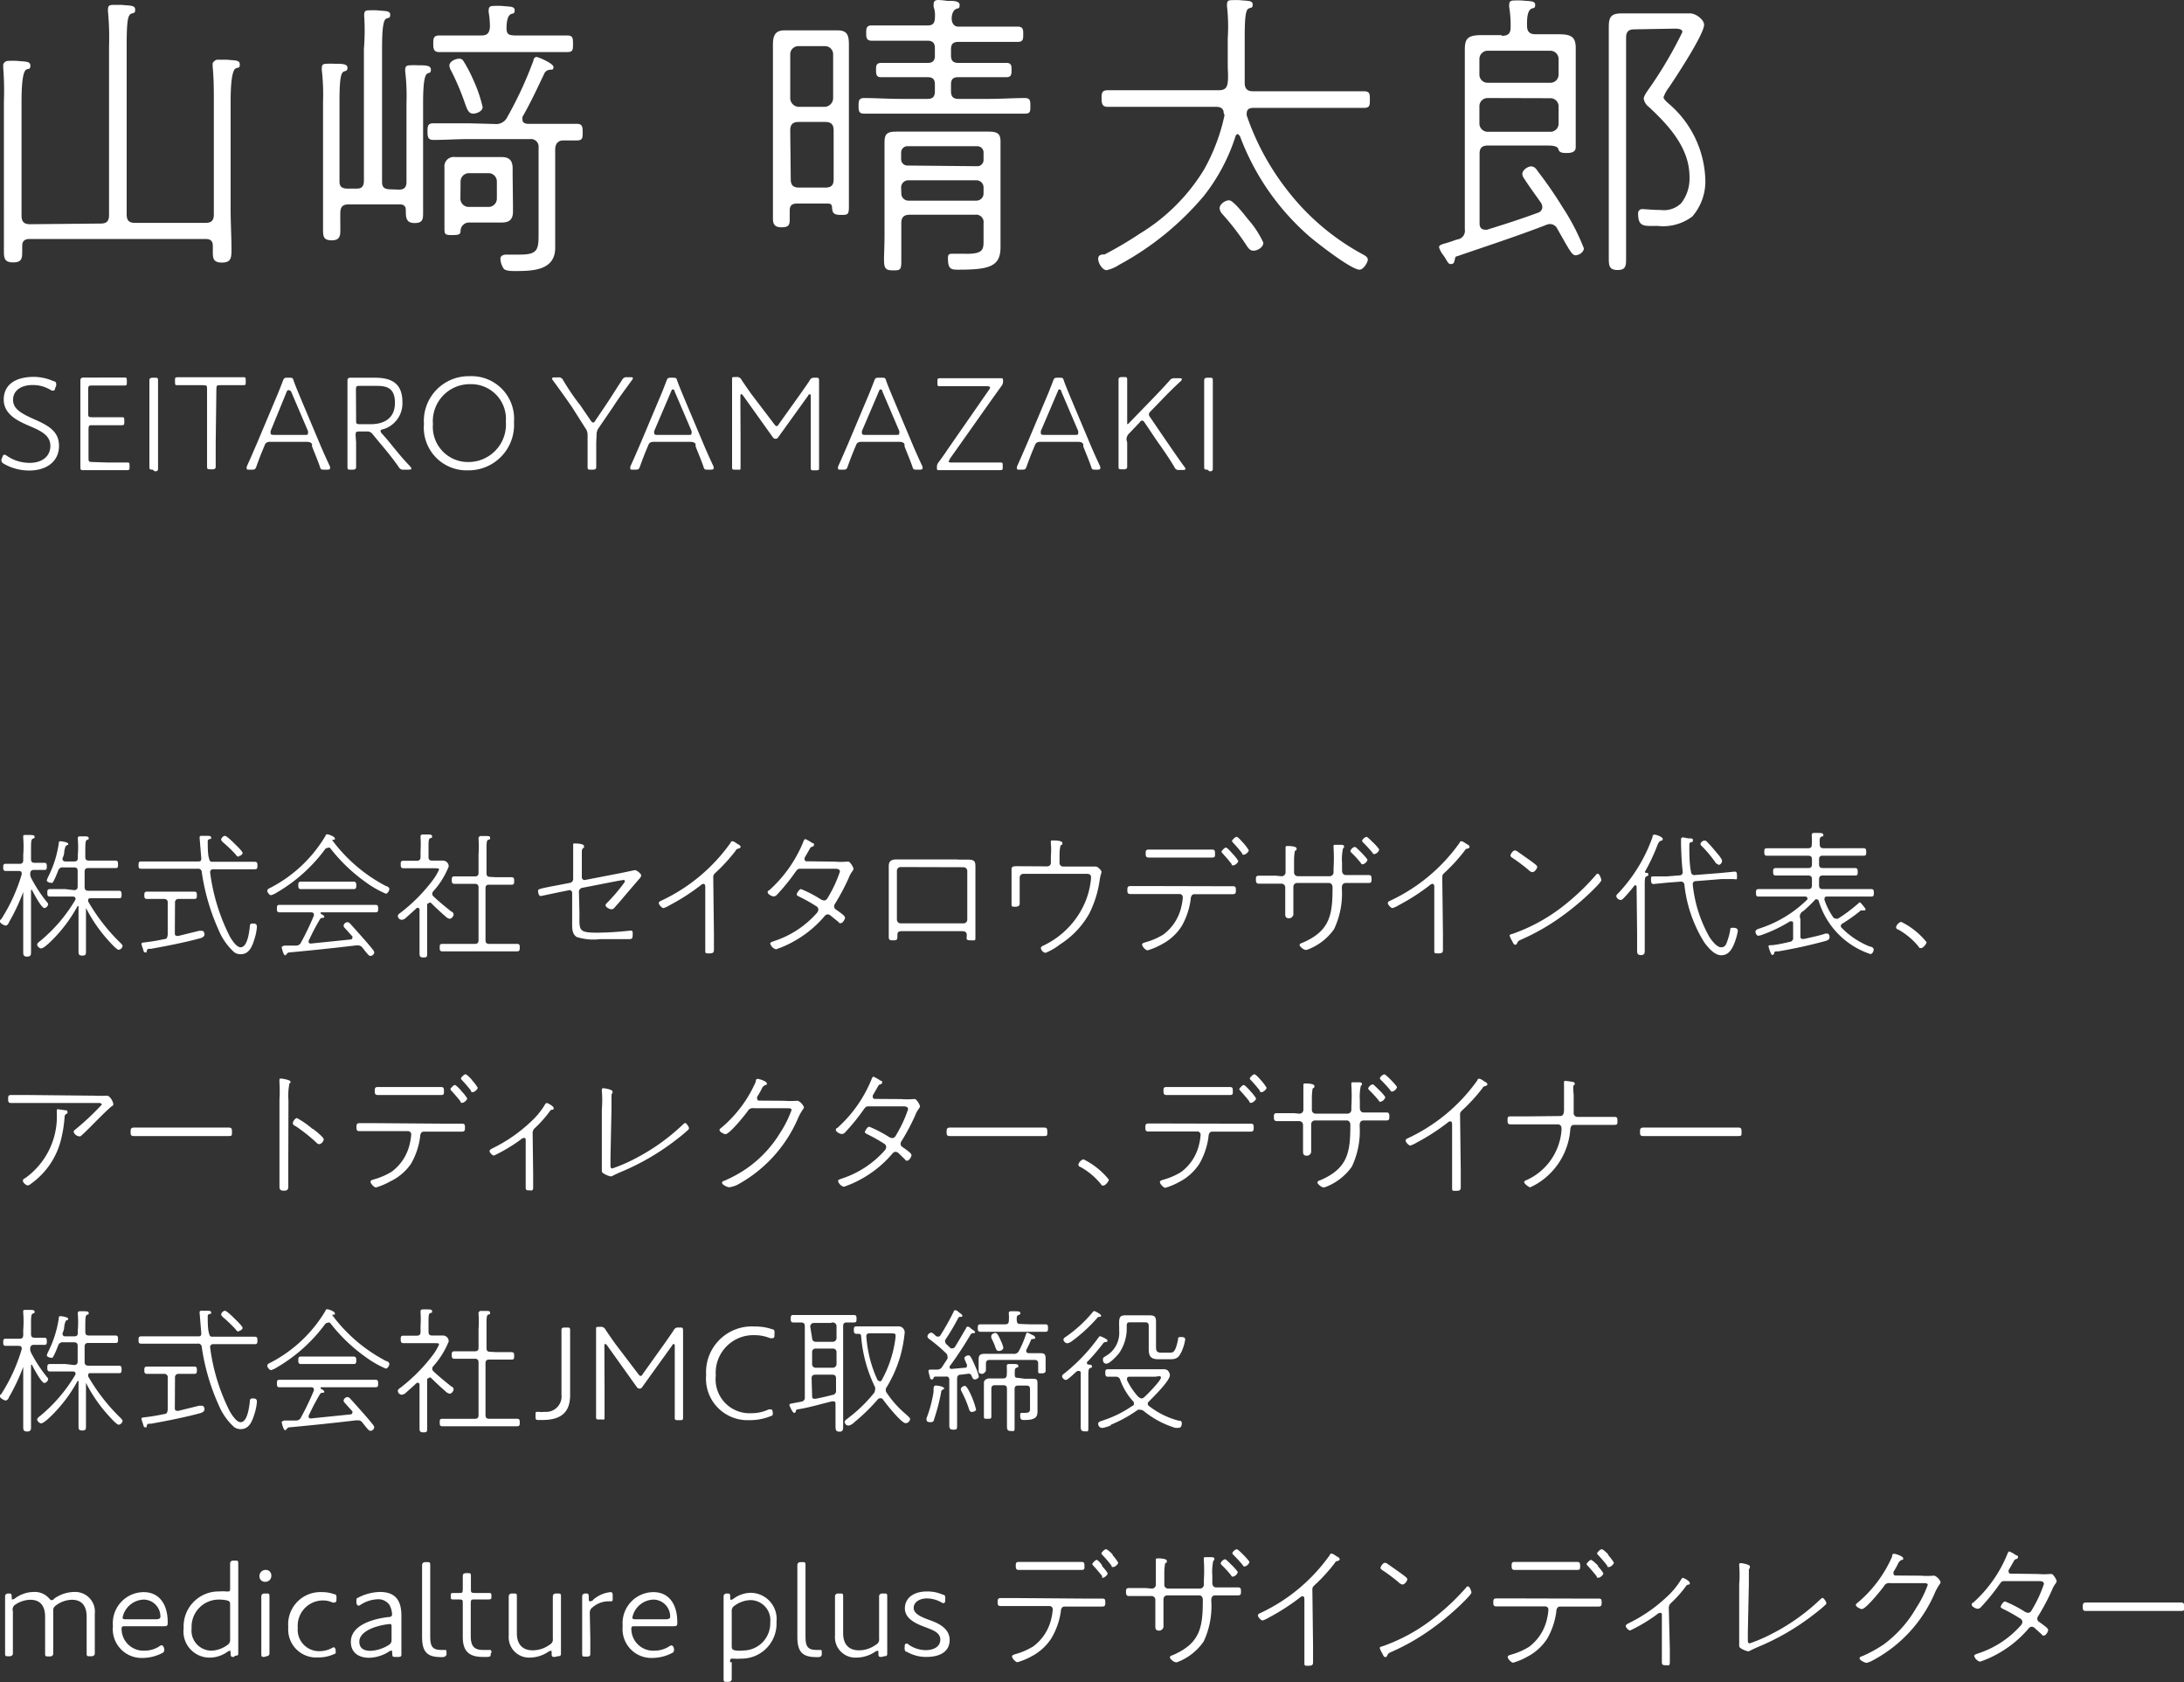 <svg xmlns="http://www.w3.org/2000/svg" viewBox="0 0 128.79 99.17"><rect x="0" y="0" width="128.79" height="99.17" fill="#333333" stroke="none"/><defs><style>.cls-1{fill:#fff;}</style></defs><title>seitaro_name_small</title><g id="Layer_2" data-name="Layer 2"><g id="レイヤー_1" data-name="レイヤー 1"><path class="cls-1" d="M5.93,13.18c.36,0,.5-.14.5-.5V2.75A16.27,16.27,0,0,0,6.37.7a.64.64,0,0,1,0-.18c0-.2.13-.23.29-.23s.36,0,.54,0c.41.05.77,0,.77.27s-.09.16-.27.27-.23.58-.23,1.89v9.92c0,.36.14.5.5.5h4.14c.36,0,.5-.14.5-.5V6c0-.68,0-1.37-.07-2.07,0-.05,0-.13,0-.18s.13-.23.29-.23.36,0,.54,0c.43.05.77,0,.77.27s-.09.16-.25.25S13.6,4.65,13.6,6v6.37c0,.77.05,1.55.05,2.3,0,.5,0,.81-.56.81s-.54-.29-.54-.74V14.5c0-.29-.13-.41-.43-.41H1.74c-.29,0-.43.13-.43.41v.27c0,.45,0,.7-.54.7s-.54-.29-.54-.72c0-.74,0-1.48,0-2.21V6A17.49,17.49,0,0,0,.19,4c0-.05,0-.11,0-.18s.11-.23.29-.23a5.31,5.31,0,0,1,.54,0c.41.05.77,0,.77.27s-.11.16-.25.25S1.27,4.63,1.27,6v6.72c0,.36.16.5.5.5Z"/><path class="cls-1" d="M23.52,11.18c.29,0,.43-.11.45-.4V6.09a12.54,12.54,0,0,0-.07-1.84.6.6,0,0,1,0-.18c0-.18.13-.22.27-.22a4.28,4.28,0,0,1,.5,0c.4,0,.74,0,.74.25s-.11.16-.23.25-.23.45-.23,1.69V10.5c0,.67,0,1.35,0,2,0,.4,0,.65-.5.65s-.52-.31-.52-.76c0-.25-.13-.34-.36-.34h-3c-.34,0-.49.13-.5.47s0,.67,0,1,0,.65-.5.65-.52-.23-.52-.65c0-.59,0-1.17,0-1.75V6a12.57,12.57,0,0,0-.07-1.84.62.62,0,0,1,0-.18c0-.18.11-.22.27-.22a4.51,4.51,0,0,1,.5,0c.4,0,.74,0,.74.23s-.11.16-.25.25-.22.47-.22,1.71v4.74c0,.31.13.41.43.43h.58c.31,0,.41-.13.43-.43V2.88A13.41,13.41,0,0,0,21.48,1a.5.5,0,0,1,0-.16c0-.2.11-.23.27-.23a4.31,4.31,0,0,1,.5,0c.41.05.76,0,.76.25s-.11.16-.25.25-.23.47-.23,1.75v7.87c0,.31.13.41.43.43Zm5.65-3.87a.72.72,0,0,0,.74-.4,22.59,22.59,0,0,0,1.55-3.35c0-.09.07-.2.18-.2s1,.38,1,.59-.13.14-.22.16-.23.05-.31.2c-.41.86-.81,1.73-1.3,2.58a.44.44,0,0,0,0,.16c0,.18.13.23.29.25h.81c.7,0,1.39,0,2.09,0,.32,0,.36.14.36.49s0,.49-.36.49-.52,0-.79,0-.45.16-.47.49v4.84c0,.29,0,.76,0,1,0,1.35-1.35,1.37-2.38,1.37-.18,0-.52,0-.65-.13a1.12,1.12,0,0,1-.2-.59c0-.2.2-.25.36-.25s.5,0,.81,0c1.08,0,1.08-.34,1.08-1.31v-5a.45.45,0,0,0-.5-.5H27.66c-.7,0-1.4.05-2.11.05-.32,0-.34-.2-.34-.49s0-.49.34-.49c.7,0,1.4,0,2.11,0Zm1.17-5.22h1c.7,0,1.41,0,2.09,0,.34,0,.36.14.36.49s0,.49-.34.49c-.7,0-1.4,0-2.11,0H28c-.7,0-1.39,0-2.09,0-.34,0-.36-.2-.36-.49s0-.49.36-.49c.7,0,1.39,0,2.09,0h.4c.32,0,.45-.13.49-.47a4.89,4.89,0,0,0-.07-.88.54.54,0,0,1,0-.16c0-.2.13-.23.29-.23a5,5,0,0,1,.5,0c.4.05.74,0,.74.25s-.11.16-.25.25-.22.34-.23.76S30,2.07,30.34,2.09Zm-.09,10c0,.13,0,.25,0,.38,0,.49-.23.65-.68.65l-.54,0H27.68a.5.5,0,0,0-.52.47c0,.22-.07.27-.5.27s-.45-.05-.45-.41V9.87a.55.55,0,0,1,.63-.61l.59,0H29l.58,0c.47,0,.65.22.65.67,0,.13,0,.27,0,.4ZM27.91,6.7c-.32,0-.38-.31-.58-.86a14.86,14.86,0,0,0-.72-1.66.7.7,0,0,1-.11-.31c0-.25.36-.41.58-.41a.27.27,0,0,1,.25.14,8.35,8.35,0,0,1,.59,1.13,8.21,8.21,0,0,1,.54,1.58C28.47,6.55,28.11,6.7,27.91,6.7Zm-.76,5a.49.49,0,0,0,.5.5h1.15a.49.49,0,0,0,.5-.49v-1a.49.49,0,0,0-.5-.5H27.66a.49.49,0,0,0-.5.5Z"/><path class="cls-1" d="M48.74,12H47c-.29,0-.43.11-.43.41v.54c0,.36-.11.45-.49.45s-.5-.16-.5-.52,0-1,0-1.49V4c0-.45,0-.9,0-1.35s.07-.86.67-.86l.5,0h2.14l.49,0c.59,0,.68.29.68.86s0,.9,0,1.35v6.66c0,.5,0,1,0,1.51s-.07.5-.5.5-.47-.16-.49-.4S49,12,48.74,12ZM48.63,6.3a.52.52,0,0,0,.5-.5V3.21a.48.48,0,0,0-.5-.49H47.1a.48.48,0,0,0-.5.49V5.8a.52.52,0,0,0,.5.5Zm-2,4.27c0,.34.14.49.5.49h1.53c.36,0,.5-.14.5-.49V7.69c0-.34-.14-.5-.5-.5H47.1c-.36,0-.5.16-.5.5Zm9.92-9h1.76c.56,0,1.13,0,1.69,0,.34,0,.34.18.34.45s0,.45-.32.45c-.58,0-1.13,0-1.71,0H56.51c-.31,0-.43.14-.43.43v.38c0,.29.13.43.43.43h1.12c.58,0,1.15,0,1.73,0,.31,0,.29.22.29.43s0,.41-.29.41c-.58,0-1.15,0-1.73,0H56.51c-.31,0-.43.13-.43.43v.4c0,.31.13.45.43.45h1.84c.7,0,1.39-.05,2.09-.05.31,0,.32.16.32.47s0,.45-.31.45c-.7,0-1.41,0-2.11,0H53.06c-.7,0-1.4,0-2.11,0-.31,0-.32-.18-.32-.45s0-.47.32-.47c.7,0,1.4.05,2.11.05H54.7c.31,0,.43-.14.43-.45v-.4c0-.31-.13-.43-.43-.43h-1c-.59,0-1.21,0-1.75,0-.29,0-.29-.2-.29-.43s0-.41.31-.41c.58,0,1.15,0,1.73,0h1c.31,0,.43-.14.43-.43V2.83c0-.29-.13-.43-.43-.43H53.13c-.58,0-1.15,0-1.73,0-.31,0-.32-.2-.32-.45s0-.45.32-.45c.58,0,1.15,0,1.73,0H54.7c.29,0,.41-.11.43-.41s0-.45-.07-.68a.63.63,0,0,1,0-.18c0-.2.14-.23.29-.23a4.92,4.92,0,0,1,.5.05c.4,0,.74,0,.74.25s-.11.16-.25.25-.22.31-.22.54S56.23,1.57,56.51,1.57ZM58,13.16a.44.44,0,0,0-.5-.5H53.65c-.36,0-.5.16-.5.5v.68c0,.52,0,1.06,0,1.58s-.09.52-.5.52c-.7,0-.49-.32-.49-2.11V8.41c0-.5.13-.65.7-.65l.88,0H57.4l.88,0c.5,0,.72.09.72.58v5.4c0,.27,0,.56,0,.83,0,1.13-.63,1.33-2.47,1.33-.41,0-.63,0-.63-.65,0-.16,0-.29.23-.29l.7,0C58,15,58,14.71,58,14.17ZM57.67,9.8A.37.37,0,0,0,58,9.42V9a.37.37,0,0,0-.38-.38H53.52a.37.37,0,0,0-.38.38v.38a.37.37,0,0,0,.38.38Zm-4.52,1.6a.42.42,0,0,0,.43.43h4A.42.42,0,0,0,58,11.4v-.34a.42.42,0,0,0-.43-.43h-4a.42.42,0,0,0-.43.43Z"/><path class="cls-1" d="M72.16,6.66c0-.27-.2-.36-.43-.36H67.39c-.68,0-1.39,0-2.07,0-.32,0-.36-.2-.36-.49s0-.49.36-.49c.68,0,1.39,0,2.07,0h4.47c.34,0,.5-.11.54-.47s0-.7,0-1V2.25A10.62,10.62,0,0,0,72.36.4a.49.49,0,0,1,0-.16c0-.2.11-.23.27-.23a4.5,4.5,0,0,1,.5,0c.41.05.74,0,.74.25s-.09.16-.25.25-.22.49-.22,1.71V3.89c0,.34,0,.68,0,1s.14.49.47.49h4.5c.68,0,1.37,0,2.05,0,.36,0,.36.16.36.49s0,.49-.34.49c-.68,0-1.39,0-2.07,0H73.92c-.22,0-.4.07-.4.31a.43.43,0,0,0,0,.14A15.06,15.06,0,0,0,75.9,11.2,14.08,14.08,0,0,0,80.37,15c.13.07.29.16.29.31s-.25.59-.49.59c-.49,0-2.54-1.6-3-2A14.59,14.59,0,0,1,73.11,8C73.08,8,73,7.9,73,7.9a.18.18,0,0,0-.14.13A11.13,11.13,0,0,1,71,11.54a17.16,17.16,0,0,1-5,4.07,2.26,2.26,0,0,1-.74.32c-.25,0-.5-.41-.5-.67S65,15,65.14,15a21.1,21.1,0,0,0,2.05-1.21A11.29,11.29,0,0,0,71,10a11.3,11.3,0,0,0,1.21-3.21Zm1.76,8.12c-.2,0-.29-.13-.4-.29a15.28,15.28,0,0,0-1.42-1.85.58.58,0,0,1-.18-.36c0-.23.31-.47.56-.47s.9.85,1.1,1.1a5.67,5.67,0,0,1,.92,1.4C74.5,14.59,74.14,14.78,73.92,14.78Z"/><path class="cls-1" d="M88.58,2.11c.36,0,.5-.14.5-.5A6.46,6.46,0,0,0,89,.43a.69.69,0,0,1,0-.18c0-.18.13-.22.27-.22a4.51,4.51,0,0,1,.5,0c.41.05.76,0,.76.25s-.11.16-.25.25-.25.34-.23,1c0,.34.16.49.5.49h.22c.38,0,.76,0,1.15,0,.74,0,1,.16,1,.81,0,.49,0,1,0,1.44V8c0,.32,0,.56,0,.68,0,.31-.31.34-.52.34s-.45,0-.5-.22-.47-.22-.67-.22H87.75c-.36,0-.5.14-.5.49v4.11c0,.2.09.36.32.36a.3.3,0,0,0,.13,0c1-.31,2-.63,3-1a.35.35,0,0,0,.25-.34.51.51,0,0,0-.07-.23c-.36-.52-.68-.94-1-1.44a.5.5,0,0,1-.11-.27c0-.23.32-.45.52-.45s.31.16.41.31c.52.68,1,1.37,1.44,2.09a13.07,13.07,0,0,1,1.26,2.43c0,.23-.29.41-.5.41s-.38-.36-1.06-1.55a.48.48,0,0,0-.43-.29.55.55,0,0,0-.23.05c-1.73.67-3.49,1.24-5.26,1.85-.11,0-.11.11-.14.23s-.05.23-.22.23-.18-.13-.43-.5a1.44,1.44,0,0,1-.27-.49c0-.18.27-.18.83-.38a1.74,1.74,0,0,1,.29-.09.51.51,0,0,0,.4-.58V4.32c0-.47,0-.92,0-1.39,0-.65.16-.86,1-.86.38,0,.77,0,1.15,0Zm2.84,2.77a.48.48,0,0,0,.49-.49v-.9a.49.49,0,0,0-.49-.5H87.73a.49.49,0,0,0-.49.5v.9a.48.48,0,0,0,.49.49Zm-3.69.9a.48.48,0,0,0-.49.49v1a.49.49,0,0,0,.49.5h3.69a.48.48,0,0,0,.49-.49v-1a.48.48,0,0,0-.49-.49Zm8.66-4.05c-.36,0-.5.14-.5.5V12.77c0,.81,0,1.62,0,2.43,0,.45,0,.72-.5.72s-.52-.27-.52-.7c0-.83,0-1.64,0-2.45v-10c0-.4,0-.77,0-1.17,0-.61.14-.81.77-.81l1.21,0h1.73l1.08,0c.36,0,.83.38.83.67,0,.56-1.67,3.1-2.07,3.69a2,2,0,0,0-.32.58c0,.11.16.25.23.32a6.13,6.13,0,0,1,2.23,4.46,3.17,3.17,0,0,1-.76,2.25,2.86,2.86,0,0,1-2.05.56c-.77,0-1.15.09-1.15-.72a.24.24,0,0,1,.27-.27c.18,0,.56.05,1.06.05a1.46,1.46,0,0,0,1.21-.4,2.37,2.37,0,0,0,.49-1.55c0-1.69-1.19-3-2.38-4.11a.78.78,0,0,1-.32-.5c0-.2.32-.59.43-.76a24.25,24.25,0,0,0,1.85-3.17c0-.22-.36-.2-.56-.2Z"/><path class="cls-1" d="M3.48,26.29c0,.92-.74,1.45-1.75,1.45a3,3,0,0,1-1.51-.4c-.09-.06-.13-.1-.13-.15a.36.36,0,0,1,0-.13l.06-.12c0-.09.07-.13.12-.13a.27.27,0,0,1,.13.06,2.36,2.36,0,0,0,1.35.42c.73,0,1.22-.38,1.22-1s-.54-.88-1.22-1.17S.22,24.44.22,23.56.91,22.22,2,22.22a2.9,2.9,0,0,1,1.17.26c.1,0,.14.08.14.14a.33.33,0,0,1,0,.13l-.06.14c0,.1-.06.14-.11.14A.23.23,0,0,1,3,23a2,2,0,0,0-1.07-.3c-.73,0-1.16.36-1.16.87s.41.78,1.25,1.15S3.48,25.43,3.48,26.29Z"/><path class="cls-1" d="M6.36,27.27h.71l.43,0c.11,0,.14,0,.14.18v.08c0,.15,0,.19-.16.19H4.92c-.14,0-.18,0-.18-.18s0-.93,0-1.41V23.85c0-.51,0-1.35,0-1.41s0-.18.18-.18H7.32c.14,0,.16,0,.16.19v.1c0,.14,0,.18-.14.18l-.34,0H5.44c-.2,0-.24,0-.24.24v1.39c0,.2,0,.24.24.24H6c.3,0,.63,0,1,0h.17c.14,0,.16,0,.16.19v.09c0,.15,0,.19-.16.19H7c-.3,0-.62,0-.94,0h-.6c-.2,0-.24,0-.24.24V27c0,.2,0,.24.24.24Z"/><path class="cls-1" d="M9,27.69c-.15,0-.19,0-.19-.16s0-.29,0-.48,0-.65,0-1V23.87c0-.3,0-.61,0-.94,0-.18,0-.44,0-.5s0-.16.19-.16h.13c.15,0,.19,0,.19.16s0,.3,0,.49c0,.34,0,.65,0,1v2.22c0,.31,0,.73,0,1s0,.42,0,.49,0,.16-.19.16Z"/><path class="cls-1" d="M12.72,26.09c0,.3,0,.71,0,1s0,.36,0,.42,0,.16-.19.16h-.13c-.15,0-.19,0-.19-.16s0-.25,0-.42,0-.72,0-1V22.95c0-.2,0-.24-.24-.24h-1l-.51,0c-.11,0-.14,0-.14-.18v-.1c0-.15,0-.19.16-.19h3.85c.14,0,.16,0,.16.19v.1c0,.14,0,.18-.13.18l-.54,0H13c-.2,0-.24,0-.24.24Z"/><path class="cls-1" d="M15.58,26.32c-.18.42-.31.76-.46,1.18-.06.17-.1.19-.26.19h-.16c-.1,0-.15,0-.15-.06a.36.36,0,0,1,0-.12c.21-.46.41-.93.61-1.39l1.12-2.66c.14-.32.27-.66.4-1,.06-.17.1-.19.26-.19h.12c.17,0,.21,0,.26.19.12.33.26.66.4,1l1.12,2.66c.2.48.41.94.62,1.39a.34.34,0,0,1,0,.12s0,.06-.15.06h-.19c-.17,0-.21,0-.26-.19-.15-.42-.29-.75-.46-1.18l0-.1c0-.11-.14-.17-.31-.17H15.93c-.18,0-.26.06-.31.17Zm.38-.91a.49.49,0,0,0,0,.14c0,.07.06.09.18.09h1.84c.13,0,.18,0,.18-.09a.46.46,0,0,0,0-.14l-1-2.34C17.08,23,17,23,17,23s-.06,0-.1.11Z"/><path class="cls-1" d="M21,26.09c0,.22,0,.5,0,.79s0,.6,0,.65,0,.16-.19.16h-.13c-.15,0-.19,0-.19-.16s0-.38,0-.66,0-.56,0-.78V23.87c0-.48,0-1.35,0-1.42s0-.18.18-.18h1.46c1,0,1.6.37,1.6,1.43a1.59,1.59,0,0,1-1.14,1.61c-.1,0-.15.06-.15.11a.26.26,0,0,0,.08.14l.29.33c.43.51.79,1,1.37,1.6a.28.28,0,0,1,.08.14s0,.06-.14.06h-.3a.29.29,0,0,1-.31-.16c-.35-.5-.7-.93-1.09-1.39l-.43-.52a.4.4,0,0,0-.39-.18h-.39c-.2,0-.24,0-.24.24Zm0-1.32c0,.2,0,.24.24.24h.62c.7,0,1.43-.28,1.43-1.26s-.61-1-1.17-1h-.89c-.2,0-.24,0-.24.24Z"/><path class="cls-1" d="M30.31,24.88a2.68,2.68,0,0,1-2.71,2.85A2.52,2.52,0,0,1,25,25a2.64,2.64,0,0,1,2.69-2.82A2.51,2.51,0,0,1,30.31,24.88ZM25.53,25a2.07,2.07,0,0,0,2.09,2.24,2.21,2.21,0,0,0,2.21-2.38,2.05,2.05,0,0,0-2.1-2.21A2.18,2.18,0,0,0,25.53,25Z"/><path class="cls-1" d="M35.16,26.09c0,.23,0,.51,0,.8s0,.58,0,.64,0,.16-.19.16h-.13c-.15,0-.19,0-.19-.16s0-.31,0-.65,0-.57,0-.79v-.42a.67.67,0,0,0-.14-.44L33.73,24c-.35-.51-.74-1.05-1.12-1.57a.24.24,0,0,1-.06-.11s0-.07.14-.07h.22a.28.28,0,0,1,.3.17c.3.5.63,1,1,1.46l.62.91c.06.08.1.12.14.12s.08,0,.14-.12l.63-.93c.32-.48.64-1,.94-1.45a.28.28,0,0,1,.3-.17h.2c.1,0,.14,0,.14.07a.23.23,0,0,1-.06.11c-.37.51-.74,1-1.1,1.56l-.84,1.23a.67.67,0,0,0-.14.44Z"/><path class="cls-1" d="M38.2,26.32c-.18.42-.31.76-.46,1.18-.06.17-.1.19-.26.19h-.16c-.1,0-.15,0-.15-.06a.36.36,0,0,1,0-.12c.21-.46.41-.93.61-1.39l1.12-2.66c.14-.32.27-.66.4-1,.06-.17.1-.19.26-.19h.12c.17,0,.21,0,.26.19.12.33.26.66.4,1l1.12,2.66c.2.48.41.94.62,1.39a.34.34,0,0,1,0,.12s0,.06-.15.06h-.19c-.17,0-.21,0-.26-.19-.15-.42-.29-.75-.46-1.18l0-.1c0-.11-.14-.17-.31-.17H38.55c-.18,0-.26.06-.31.17Zm.38-.91a.48.48,0,0,0,0,.14c0,.07.06.09.18.09h1.84c.13,0,.18,0,.18-.09a.46.46,0,0,0,0-.14l-1-2.34c0-.08-.06-.11-.1-.11s-.06,0-.1.11Z"/><path class="cls-1" d="M43.67,25.92c0,.57,0,1.31,0,1.57s0,.2-.2.2h-.12c-.14,0-.18,0-.18-.14s0-.41,0-.66,0-.65,0-1l0-2.22c0-.44,0-1.12,0-1.28s0-.16.19-.16h.06a.29.29,0,0,1,.31.17c.18.27.37.54.56.81L45.65,25c.06.08.1.12.14.12s.08,0,.14-.12l1.25-1.75c.19-.27.39-.55.56-.81a.28.28,0,0,1,.3-.17h.06c.17,0,.2,0,.2.2,0,.41,0,.85,0,1.24l0,2.21c0,.3,0,.72,0,1s0,.57,0,.67,0,.14-.18.14h-.12c-.15,0-.19,0-.19-.16s0-.83,0-1.61l0-2.59c0-.08,0-.12-.06-.12s-.06,0-.09.07l-1.77,2.46a.17.17,0,0,1-.15.09.19.19,0,0,1-.16-.08l-1.77-2.48s-.06-.07-.09-.07-.06,0-.06.12Z"/><path class="cls-1" d="M50.45,26.32c-.18.42-.31.76-.46,1.18-.06.17-.1.19-.26.19h-.16c-.1,0-.15,0-.15-.06a.36.36,0,0,1,0-.12c.21-.46.41-.93.61-1.39l1.12-2.66c.14-.32.27-.66.4-1,.06-.17.1-.19.26-.19H52c.17,0,.21,0,.26.19.12.33.26.66.4,1l1.12,2.66c.2.48.41.94.62,1.39a.34.34,0,0,1,0,.12s0,.06-.15.06h-.19c-.17,0-.21,0-.26-.19-.15-.42-.29-.75-.46-1.18l0-.1c0-.11-.14-.17-.31-.17H50.8c-.18,0-.26.06-.31.17Zm.38-.91a.49.49,0,0,0,0,.14c0,.07.06.09.18.09h1.84c.13,0,.18,0,.18-.09a.46.46,0,0,0,0-.14l-1-2.34c0-.08-.06-.11-.1-.11s-.06,0-.1.11Z"/><path class="cls-1" d="M57.85,27.27h.67l.47,0c.11,0,.14,0,.14.18v.08c0,.15,0,.19-.16.19H55.39c-.13,0-.14,0-.14-.18v0a.42.42,0,0,1,.11-.3c.19-.26.37-.51.54-.77l2.43-3.5a.32.32,0,0,0,.06-.14s-.06-.06-.17-.06h-2.3l-.5,0c-.11,0-.14,0-.14-.18v-.1c0-.15,0-.19.16-.19H59c.13,0,.15,0,.15.18v0a.42.42,0,0,1-.11.3l-.53.74L56,27.07c0,.07-.06.1-.06.14s.06.06.17.06Z"/><path class="cls-1" d="M61,26.32c-.18.42-.31.76-.46,1.18-.06.17-.1.19-.26.19h-.16c-.1,0-.15,0-.15-.06a.36.36,0,0,1,0-.12c.21-.46.41-.93.61-1.39l1.12-2.66c.14-.32.27-.66.4-1,.06-.17.1-.19.26-.19h.12c.17,0,.21,0,.26.19.12.33.26.66.4,1l1.12,2.66c.2.48.41.94.62,1.39a.34.34,0,0,1,0,.12s0,.06-.15.06H64.6c-.17,0-.21,0-.26-.19-.15-.42-.29-.75-.46-1.18l0-.1c0-.11-.14-.17-.31-.17H61.35c-.18,0-.26.06-.31.17Zm.38-.91a.49.49,0,0,0,0,.14c0,.07.06.09.18.09h1.84c.13,0,.18,0,.18-.09a.46.46,0,0,0,0-.14l-1-2.34c0-.08-.06-.11-.1-.11s-.06,0-.1.11Z"/><path class="cls-1" d="M66.47,26.09c0,.3,0,.73,0,1s0,.37,0,.42,0,.16-.19.16h-.13c-.15,0-.19,0-.19-.16s0-.23,0-.41,0-.73,0-1V23.87c0-.3,0-.61,0-1,0-.18,0-.42,0-.48s0-.16.19-.16h.13c.15,0,.19,0,.19.16s0,.29,0,.47c0,.35,0,.66,0,1v1c0,.1,0,.15,0,.15s.06,0,.12-.08l1.3-1.34c.36-.37.72-.75,1.07-1.14a.34.34,0,0,1,.33-.15h.27c.09,0,.13,0,.13.07a.15.15,0,0,1-.06.1c-.49.45-.92.89-1.37,1.36l-.4.41c-.08.08-.11.14-.11.19a.32.32,0,0,0,.08.18l.88,1.29c.38.55.75,1.1,1.14,1.63a.22.22,0,0,1,.06.12s0,.06-.14.06h-.22a.27.27,0,0,1-.3-.18c-.3-.5-.64-1-1-1.5l-.74-1.1c-.06-.09-.1-.13-.15-.13s-.09,0-.15.1l-.62.65a.49.49,0,0,0-.16.38Z"/><path class="cls-1" d="M71.2,27.69c-.15,0-.19,0-.19-.16s0-.29,0-.48,0-.65,0-1V23.87c0-.3,0-.61,0-.94,0-.18,0-.44,0-.5s0-.16.19-.16h.13c.15,0,.19,0,.19.16s0,.3,0,.49c0,.34,0,.65,0,1v2.22c0,.31,0,.73,0,1s0,.42,0,.49,0,.16-.19.16Z"/><path class="cls-1" d="M1.83,52.48s0,0,0,.06V55c0,.37,0,.74,0,1.1,0,.18,0,.3-.23.3s-.23-.12-.23-.3c0-.37,0-.74,0-1.1V52.59a0,0,0,0,0,0,0,.05.05,0,0,0,0,0,11.83,11.83,0,0,1-.86,1.82c0,.06-.1.16-.18.16S0,54.43,0,54.34s0-.1.07-.14a10.28,10.28,0,0,0,1.21-2.65.14.14,0,0,0,0-.06c0-.11-.08-.14-.18-.14H.33c-.14,0-.14-.11-.14-.22s0-.2.14-.2h.82c.15,0,.22-.06.22-.22v-.3a6.39,6.39,0,0,0,0-1v-.08c0-.08,0-.1.12-.1l.22,0c.18,0,.33,0,.33.1s0,.07-.11.12-.1.24-.1.9v.3c0,.16.06.22.22.22h.57c.14,0,.14.1.14.22s0,.2-.14.2H2c-.14,0-.21.06-.22.22a.57.57,0,0,0,.06.26,8.4,8.4,0,0,0,.94,1.43.18.18,0,0,1,.06.12.28.28,0,0,1-.22.22c-.18,0-.65-.9-.74-1.08A.06.06,0,0,0,1.83,52.48Zm2.53,0c.16,0,.22-.07.22-.22v-.9c0-.16-.06-.22-.22-.22H3.73a.27.27,0,0,0-.3.19c-.07.18-.16.41-.25.58s-.08.14-.17.14-.25-.06-.25-.14a1.1,1.1,0,0,1,.08-.21,6.43,6.43,0,0,0,.63-2c0-.06,0-.1.1-.1s.45.06.45.15,0,.06-.07.08-.1.1-.14.26,0,.26-.12.5a.18.18,0,0,0,0,.06c0,.1.08.14.17.14h.51c.16,0,.22-.06.22-.22V50.4a5.76,5.76,0,0,0,0-.91.28.28,0,0,1,0-.08c0-.08.06-.1.12-.1l.22,0c.16,0,.3,0,.3.1s0,.07-.1.11-.1.22-.1.86v.14c0,.16.06.22.22.22h.65l.9,0c.14,0,.16.06.16.22s0,.22-.15.22l-.9,0H5.21c-.15,0-.22.06-.22.22v.9c0,.15.06.21.22.22h.9l.9,0c.15,0,.16.08.16.22s0,.22-.15.22l-.9,0H5.35c-.08,0-.15,0-.15.12a.11.11,0,0,0,0,.07,11.12,11.12,0,0,0,1.91,2.45s.12.11.12.18A.28.28,0,0,1,7,56c-.1,0-.39-.31-.47-.4a8.72,8.72,0,0,1-1.46-2.07.05.05,0,0,0,0,0s0,0,0,.06V55c0,.36,0,.72,0,1.08,0,.17,0,.26-.22.26s-.22-.1-.22-.28c0-.35,0-.7,0-1.06V53.49a.05.05,0,0,0,0-.06.06.06,0,0,0-.06,0,8.66,8.66,0,0,1-1.6,2.1c-.11.1-.4.39-.56.39a.31.31,0,0,1-.22-.22c0-.08.11-.17.18-.22a9.23,9.23,0,0,0,2.08-2.44.1.1,0,0,0,0-.06c0-.09-.06-.11-.14-.12H3.85l-.9,0c-.15,0-.16-.09-.16-.22s0-.22.16-.22l.9,0Z"/><path class="cls-1" d="M12.54,50.81H14.1l.92,0c.15,0,.16.08.16.22s0,.22-.16.22l-.92,0H12.58a.17.17,0,0,0-.19.18v0a11.6,11.6,0,0,0,1.17,3.8c.11.18.38.62.63.62.4,0,.5-.88.54-1.18,0-.1,0-.22.15-.22s.27,0,.27.2a3.09,3.09,0,0,1-.14.7c-.13.42-.3.91-.82.91a.66.66,0,0,1-.37-.11,3.62,3.62,0,0,1-.92-1.3,12.68,12.68,0,0,1-1-3.42.21.21,0,0,0-.25-.21H9.25l-.93,0c-.14,0-.15-.08-.15-.21s0-.22.15-.22l.93,0h2.42c.12,0,.2,0,.2-.18v0s-.1-1.21-.1-1.23a.09.09,0,0,1,.1-.1l.32,0c.14,0,.26,0,.26.1s0,.07-.12.1a.12.12,0,0,0-.08.13c0,.22,0,.71.06.94S12.38,50.81,12.54,50.81ZM10.31,55c0,.1,0,.18.15.18h.06l1.22-.3.17,0c.11,0,.15.13.15.22s-.1.18-.26.22c-.87.24-2,.46-2.89.62-.22,0-.22,0-.26.15s0,.06-.08.06-.08,0-.15-.24a1.51,1.51,0,0,1-.08-.26s0-.07.11-.08a11.29,11.29,0,0,0,1.23-.2c.16,0,.19-.1.21-.26V53.24A.2.2,0,0,0,9.67,53H9.44l-.78,0c-.14,0-.15-.1-.15-.21s0-.22.15-.22l.78,0h1.24l.78,0c.15,0,.15.1.15.22s0,.21-.15.21l-.78,0h-.14a.2.2,0,0,0-.22.22Zm3.77-4.49c-.09,0-.14-.07-.19-.14-.23-.25-.48-.49-.74-.71,0,0-.11-.1-.11-.16a.28.28,0,0,1,.22-.22c.11,0,.46.35.55.44s.5.47.5.58A.27.27,0,0,1,14.08,50.47Z"/><path class="cls-1" d="M19.29,50a.15.15,0,0,0-.12.07,9.41,9.41,0,0,1-2.86,2.56,1.11,1.11,0,0,1-.33.15c-.09,0-.22-.17-.22-.26s.1-.14.21-.19a8.11,8.11,0,0,0,3.23-3.06s0-.08.09-.08.46.13.46.25-.1.06-.14.06h0a.06.06,0,0,0,0,0,.08.08,0,0,0,0,.06,9.28,9.28,0,0,0,3.17,2.69c.07,0,.18.08.18.17s-.1.27-.21.27a6,6,0,0,1-1.2-.69,9.8,9.8,0,0,1-2.08-2A.16.16,0,0,0,19.29,50ZM18.2,55.47a.19.19,0,0,0,0,.06c0,.07.06.1.13.1l2.35-.24a.11.11,0,0,0,.1-.1.15.15,0,0,0,0-.08l-.46-.51a.21.21,0,0,1-.06-.12.25.25,0,0,1,.22-.21.23.23,0,0,1,.17.09c.24.26.47.52.7.78s.45.51.66.78a.26.26,0,0,1,.06.14.24.24,0,0,1-.22.2c-.1,0-.17-.1-.48-.49a.31.31,0,0,0-.26-.13H21c-1.34.16-2.7.3-4,.42,0,0,0,0-.09.08s0,.08-.1.08-.2-.45-.2-.48.12-.09.19-.09.51,0,.66,0a.31.31,0,0,0,.3-.2,16,16,0,0,0,.75-1.57.19.19,0,0,0,0-.06c0-.1-.07-.12-.15-.13h-.94l-.94,0c-.14,0-.15-.08-.15-.22s0-.22.15-.22l.94,0h3.79l.93,0c.15,0,.16.08.16.22s0,.22-.16.22l-.93,0h-2.3a0,0,0,0,0,0,.08c.09.06.21.1.21.18s-.07.06-.14.07a.13.13,0,0,0-.1.06C18.61,54.63,18.42,55,18.2,55.47Zm.33-3.05-.79,0c-.14,0-.15-.1-.15-.22s0-.22.15-.22l.79,0h1.54l.78,0c.15,0,.16.1.16.22s0,.22-.15.22l-.79,0Z"/><path class="cls-1" d="M25.26,53.27c-.06,0-.07,0-.07.1v2c0,.26,0,.51,0,.78s0,.3-.23.3-.22-.12-.22-.3,0-.52,0-.78V53.63s0-.1-.09-.1a.14.14,0,0,0-.07,0c-.2.19-.42.38-.63.57a.4.4,0,0,1-.26.13.24.24,0,0,1-.23-.22c0-.1.1-.15.19-.22a10.08,10.08,0,0,0,1.86-1.88,3.21,3.21,0,0,0,.38-.64c0-.07,0-.08-.44-.08H24.7l-.91,0c-.14,0-.16-.08-.16-.22s0-.22.16-.22l.79,0c.15,0,.22-.07.22-.22v-.37a6.44,6.44,0,0,0,0-.79s0,0,0-.07.07-.1.12-.1l.22,0c.23,0,.34,0,.34.11s0,.07-.11.11-.1.21-.1.73v.37c0,.16.06.22.22.22h.62a.34.34,0,0,1,.35.35,4.88,4.88,0,0,1-.91,1.46.22.22,0,0,0-.06.15.21.21,0,0,0,.07.15c.34.32.7.61,1.06.9.06,0,.13.09.13.17s-.11.25-.23.25a.45.45,0,0,1-.25-.14c-.3-.26-.59-.53-.87-.81A.12.12,0,0,0,25.26,53.27Zm4-1.55.9,0c.15,0,.16.08.16.22s0,.22-.15.22l-.91,0h-.41c-.16,0-.22.06-.22.22v3.05c0,.15.06.22.22.22h.73l.92,0c.15,0,.15.1.15.22s0,.22-.15.22l-.92,0H27l-.92,0c-.14,0-.15-.08-.15-.22s0-.22.15-.22l.92,0h1c.16,0,.22-.07.22-.22V52.33c0-.15-.06-.22-.22-.22h-.29l-.91,0c-.15,0-.16-.09-.16-.22s0-.22.16-.22l.91,0H28c.16,0,.22-.06.22-.22V50.37a6.31,6.31,0,0,0,0-.9s0-.06,0-.08.06-.1.12-.1l.23,0c.26,0,.33,0,.33.11s0,.07-.11.11-.1.24-.1.85v1.12c0,.16.06.22.22.22Z"/><path class="cls-1" d="M34.17,53.84c0,1-.1,1.15,1.06,1.15a18.86,18.86,0,0,0,1.91-.12h.07c.1,0,.1.08.1.15,0,.26,0,.34-.18.35-.33,0-1.37,0-1.74,0A3.22,3.22,0,0,1,34,55.24c-.25-.18-.26-.44-.26-.77s0-.42,0-.62V52.64a.16.16,0,0,0-.16-.16h0l-.69.14-1,.21c-.14,0-.16-.25-.16-.33s.16-.12,1.11-.3l.78-.15a.23.23,0,0,0,.18-.22V50.9c0-.24,0-.79,0-1a.57.57,0,0,1,0-.1c0-.06,0-.07.08-.07s.56,0,.56.16,0,.07-.06.11a.35.35,0,0,0-.07.22c0,.18,0,.5,0,.69v.81a.16.16,0,0,0,.2.16l2.07-.4.86-.18c.1,0,.37.21.37.31a.29.29,0,0,1-.09.18l-.74.86c-.22.26-.45.54-.68.79-.06.07-.13.17-.24.17s-.35-.12-.35-.24a.16.16,0,0,1,.06-.11A10.17,10.17,0,0,0,36.84,52a.08.08,0,0,0,0-.06.06.06,0,0,0-.06-.06l-.37.06-2.05.4a.24.24,0,0,0-.22.26Z"/><path class="cls-1" d="M42.1,55c0,.34,0,.66,0,1,0,.18-.07.21-.29.21s-.22,0-.22-.21c0-.34,0-.66,0-1V52.31c0-.06,0-.2-.11-.2a.34.34,0,0,0-.18.1,12.47,12.47,0,0,1-1.79,1.15,1.82,1.82,0,0,1-.38.18c-.1,0-.28-.2-.28-.29s.08-.12.15-.15a10.42,10.42,0,0,0,4.09-3.42s0-.08.1-.08.26.14.34.18.14.09.14.15-.06.08-.11.1-.12,0-.19.14a10.38,10.38,0,0,1-1.17,1.28c-.09.09-.14.13-.14.26Z"/><path class="cls-1" d="M49.23,50.8a4,4,0,0,0,.7,0l.1,0c.1,0,.3.34.3.42a.3.3,0,0,1-.06.14,1.51,1.51,0,0,0-.22.4,13,13,0,0,1-.8,1.51.26.26,0,0,0-.06.17.2.2,0,0,0,.1.18c.25.18.54.37.54.48s-.14.33-.25.33-.08,0-.12-.06L49,54a.29.29,0,0,0-.18-.09c-.13,0-.18.09-.26.18a6.52,6.52,0,0,1-1.8,1.44,6,6,0,0,1-1,.44.49.49,0,0,1-.34-.34c0-.08.11-.1.27-.16a5.72,5.72,0,0,0,2.46-1.62.36.36,0,0,0,.11-.22.24.24,0,0,0-.14-.21,9.77,9.77,0,0,0-1-.56s-.14-.06-.14-.12.14-.32.26-.32a7.35,7.35,0,0,1,1.11.57.54.54,0,0,0,.24.1c.15,0,.2-.12.27-.24a7.58,7.58,0,0,0,.67-1.46c0-.19-.24-.17-.37-.17h-2c-.13,0-.18.1-.26.2a11.81,11.81,0,0,1-1.11,1.36.26.26,0,0,1-.17.07c-.11,0-.35-.13-.35-.24s.06-.1.09-.12a7.78,7.78,0,0,0,2-2.83s.06-.19.13-.19a2.3,2.3,0,0,1,.42.24c.06,0,.09,0,.09.1s-.11.11-.16.13-.09.11-.13.18-.17.3-.26.45a.16.16,0,0,0,0,.1.11.11,0,0,0,.13.11Z"/><path class="cls-1" d="M56.48,50.68h.58c.38,0,.46.09.46.39s0,.41,0,.62v2.71c0,.28,0,.55,0,.82s0,.22-.29.22-.22-.09-.22-.3-.12-.24-.34-.24H53.26c-.22,0-.34,0-.34.24s0,.3-.22.3-.29,0-.29-.22,0-.54,0-.82V51.68c0-.2,0-.4,0-.61s.06-.4.45-.4h3.61Zm-3.37.44a.22.22,0,0,0-.22.22v2.88a.22.22,0,0,0,.22.22h3.71a.22.22,0,0,0,.22-.22V51.35a.22.22,0,0,0-.22-.22Z"/><path class="cls-1" d="M61.75,51.08a.21.21,0,0,0,.22-.22v-.38a4.68,4.68,0,0,0,0-.75.47.47,0,0,1,0-.1c0-.06,0-.08.1-.08s.58,0,.58.15-.06.1-.09.13-.08.23-.08.65v.39a.21.21,0,0,0,.22.22h1.25l.66,0c.14,0,.35.24.35.32a3.55,3.55,0,0,0-.11.46,6.3,6.3,0,0,1-.62,2,5.11,5.11,0,0,1-1.72,1.81,3.52,3.52,0,0,1-.86.5.35.35,0,0,1-.27-.28c0-.09.11-.13.19-.17A5,5,0,0,0,64,53.17a4.66,4.66,0,0,0,.34-1.42c0-.26-.19-.23-.42-.23H60.35a.22.22,0,0,0-.22.22v1c0,.21,0,.44,0,.54s-.06.18-.26.18-.22,0-.22-.19,0-.35,0-.53V51.33c0-.21,0-.26.35-.26Z"/><path class="cls-1" d="M71.7,52.25l1,0c.16,0,.18.06.18.22s0,.25-.19.25l-.94,0H70.44c-.21,0-.22.22-.23.34a4.32,4.32,0,0,1-.53,1.55,3.09,3.09,0,0,1-1.18,1.07,3.85,3.85,0,0,1-.83.35c-.11,0-.32-.23-.32-.33s.11-.11.18-.14a4.09,4.09,0,0,0,1.07-.46,2.81,2.81,0,0,0,1.07-1.67,3,3,0,0,0,.08-.54.19.19,0,0,0-.19-.18H67.65l-1,0c-.16,0-.17-.1-.17-.23s0-.24.18-.24l1,0Zm-1.23-2.16,1,0c.16,0,.18.06.18.24s0,.23-.18.23l-1,0H68.74l-1,0c-.15,0-.18-.07-.18-.23s0-.24.18-.24l1,0Zm2.21.24a2.24,2.24,0,0,1,.34.43c0,.1-.19.26-.29.26s-.08,0-.11-.09q-.25-.32-.53-.62s-.06-.07-.06-.1.18-.24.26-.24S72.62,50.26,72.68,50.33Zm.61-.66a2.81,2.81,0,0,1,.35.46c0,.09-.18.26-.29.26s-.08,0-.11-.09a8,8,0,0,0-.53-.62s-.06-.06-.06-.1.18-.24.27-.24S73.23,49.61,73.29,49.67Z"/><path class="cls-1" d="M75.56,51.66a.23.23,0,0,0,.25-.22v-.77c0-.24,0-.37,0-.61,0,0,0-.07,0-.1s0-.08.1-.08.55,0,.55.15-.06.1-.09.13-.06.39-.06.51v.77a.22.22,0,0,0,.22.22h1.88a.23.23,0,0,0,.23-.25V51.2a10.07,10.07,0,0,0,0-1.21.37.37,0,0,1,0-.1c0-.06,0-.08.09-.08l.36,0c.06,0,.17,0,.17.1s0,.06-.06.1a3,3,0,0,0-.06.87c0,.15,0,.3,0,.44v0c0,.18.1.27.22.27h.34l1,0c.16,0,.18.07.18.23s0,.24-.18.24l-1,0h-.34c-.26,0-.23.28-.23.34a4.9,4.9,0,0,1-.46,2.38A3.33,3.33,0,0,1,77.07,56a.23.23,0,0,1-.1,0c-.09,0-.33-.19-.33-.28s.1-.11.2-.15c1.6-.7,1.74-1.65,1.74-3.25,0-.14-.07-.26-.22-.26H76.49a.22.22,0,0,0-.22.22v1.13c0,.1,0,.46,0,.51s-.08.22-.25.22-.23-.07-.23-.24,0-.33,0-.49V52.32a.22.22,0,0,0-.22-.22h-.33l-1,0c-.16,0-.18-.1-.18-.24s0-.23.18-.23l1,0Zm4.33-1.73c.07,0,.34.29.4.35s.35.36.35.42a.39.39,0,0,1-.29.26s-.08,0-.1-.08a6.74,6.74,0,0,0-.56-.61s-.06-.06-.06-.1A.39.39,0,0,1,79.89,49.93Zm.69-.59c.07,0,.33.28.4.34s.35.36.35.42a.39.39,0,0,1-.29.26s-.08,0-.1-.08a7.79,7.79,0,0,0-.56-.61s-.06-.06-.06-.1A.4.4,0,0,1,80.58,49.34Z"/><path class="cls-1" d="M85.09,55c0,.34,0,.66,0,1,0,.18-.07.21-.29.21s-.22,0-.22-.21c0-.34,0-.66,0-1V52.31c0-.06,0-.2-.11-.2a.34.34,0,0,0-.18.1,12.46,12.46,0,0,1-1.79,1.15,1.82,1.82,0,0,1-.38.18c-.1,0-.28-.2-.28-.29s.08-.12.15-.15a10.42,10.42,0,0,0,4.09-3.42s0-.08.1-.08.26.14.34.18.14.09.14.15-.06.08-.11.1-.12,0-.19.14a10.36,10.36,0,0,1-1.17,1.28c-.09.09-.14.13-.14.26Z"/><path class="cls-1" d="M94.43,51.89c0,.1-.39.48-.49.58a15.66,15.66,0,0,1-1.89,1.59,12.92,12.92,0,0,1-2.33,1.33c-.2.09-.2.1-.27.25a.11.11,0,0,1-.1.06c-.08,0-.12-.1-.18-.22a1.61,1.61,0,0,1-.15-.32c0-.06.12-.09.2-.11a10.48,10.48,0,0,0,3.14-1.77A13.78,13.78,0,0,0,94.1,51.6a.16.16,0,0,1,.12-.09C94.33,51.52,94.43,51.83,94.43,51.89ZM89.48,50.2l.78.55c.18.14.39.27.39.36s-.15.31-.28.31-.27-.17-.34-.22c-.28-.22-.56-.44-.86-.63,0,0-.1-.06-.1-.13s.14-.3.26-.3A.31.31,0,0,1,89.48,50.2Z"/><path class="cls-1" d="M96.51,52.28s0-.08-.06-.08a.07.07,0,0,0-.06,0c-.19.25-.4.5-.62.73-.06.06-.12.13-.21.13a.29.29,0,0,1-.25-.22c0-.08.09-.15.14-.2a9.4,9.4,0,0,0,2-3.29c0-.06,0-.14.12-.14s.48.14.48.25-.07.1-.11.11-.13.08-.19.23A11.3,11.3,0,0,1,97,51.4s0,0,0,0,0,.06.06.06.14,0,.14.09,0,.07-.11.12-.1.2-.1.81V55c0,.34,0,.67,0,1,0,.18,0,.31-.22.31s-.23-.11-.23-.3,0-.67,0-1Zm3.31-.14a7.88,7.88,0,0,0,1,3.13c.13.19.42.58.67.58s.3-.18.36-.34a3.79,3.79,0,0,0,.18-.67c0-.08,0-.14.13-.14s.32,0,.32.19a3.83,3.83,0,0,1-.24.81c-.15.33-.34.62-.74.62s-.76-.44-1-.76a8.06,8.06,0,0,1-1.17-3.38.2.2,0,0,0-.24-.2l-.77.06-.81.08c-.11,0-.15-.06-.15-.27s0-.17.3-.18l.64,0,.74-.06a.18.18,0,0,0,.19-.19.36.36,0,0,1,0,0c-.06-.54-.08-1-.1-1.58,0-.12,0-.3,0-.35a.11.11,0,0,1,.11-.12l.33.06c.22,0,.26,0,.26.12s-.06.09-.13.11-.08.08-.08.21c0,.43,0,1.09.1,1.53a.19.19,0,0,0,.23.19l1.51-.12.82-.08c.1,0,.15,0,.15.27s0,.16-.3.17l-.63,0-1.5.12c-.1,0-.18.06-.18.18Zm1.5-1.19a.19.19,0,0,1-.16-.1,7.29,7.29,0,0,0-.78-.94.21.21,0,0,1-.1-.15c0-.1.14-.2.23-.2a.16.16,0,0,1,.14.06c.26.26.45.5.68.77.06.07.22.28.22.36A.25.25,0,0,1,101.32,51Z"/><path class="cls-1" d="M106.17,54.18v1c0,.1,0,.18.15.18h.06c.39-.09.9-.19,1.27-.32l.09,0c.12,0,.15.13.15.22s-.07.17-.21.21a28.16,28.16,0,0,1-2.81.62c-.23,0-.22,0-.26.15a.09.09,0,0,1-.09.06c-.06,0-.08-.06-.13-.18a2.91,2.91,0,0,1-.1-.31c0-.06,0-.08.1-.08.29,0,.86-.13,1.15-.2a.22.22,0,0,0,.2-.26v-.82c0-.06,0-.13-.1-.13l-.08,0a8.55,8.55,0,0,1-1.61.78,1.07,1.07,0,0,1-.26.07c-.1,0-.17-.15-.17-.24s.1-.14.18-.17a7.13,7.13,0,0,0,2.88-1.73.14.14,0,0,0,0-.08c0-.06-.06-.08-.1-.09h-1.85l-.93,0c-.14,0-.15-.09-.15-.22s0-.22.15-.22l.93,0h2c.15,0,.22-.06.22-.22v-.36c0-.15-.06-.22-.22-.22h-1.1l-.81,0c-.15,0-.16-.1-.16-.22s0-.22.16-.22l.81,0h1.1c.15,0,.22-.06.22-.22v-.29c0-.16-.06-.21-.22-.22h-1.54l-.9,0c-.14,0-.15-.09-.15-.22s0-.22.16-.22l.89,0h1.53c.16,0,.22-.06.22-.22a3.74,3.74,0,0,0,0-.51s0,0,0-.07.06-.1.13-.1l.22,0c.18,0,.33,0,.33.11s0,.07-.11.11-.11.15-.1.46c0,.15.07.22.22.22H109l.88,0c.15,0,.17.06.17.22s0,.22-.16.22l-.89,0h-1.51c-.15,0-.22.06-.22.22v.29c0,.15.06.22.22.22h1.09l.81,0c.14,0,.16.08.16.22s0,.22-.15.22l-.82,0h-1.09c-.15,0-.22.06-.22.22v.36c0,.16.06.22.22.22h1.93l.92,0c.15,0,.16.08.16.22s0,.22-.16.22l-.92,0h-1.66c-.09,0-.17,0-.17.14a.17.17,0,0,0,0,.06,4.06,4.06,0,0,0,.5,1,.19.19,0,0,0,.17.1.24.24,0,0,0,.13,0,9.48,9.48,0,0,0,1.2-.9s.06-.06.09-.06.33.35.33.41a.07.07,0,0,1-.06.07l-.07,0-.08,0a.11.11,0,0,0-.07,0,9.42,9.42,0,0,1-1.08.77.18.18,0,0,0-.1.14.17.17,0,0,0,.06.12,4.82,4.82,0,0,0,1.66,1.1c.1,0,.22.07.22.18s-.09.26-.19.26a4.74,4.74,0,0,1-3.05-3.13.11.11,0,0,0-.1-.09.11.11,0,0,0-.1,0c-.19.21-.48.49-.7.68A.35.35,0,0,0,106.17,54.18Z"/><path class="cls-1" d="M113.61,55.55c0,.09-.2.35-.33.35s-.11-.06-.15-.1a4.16,4.16,0,0,0-1.2-1c-.06,0-.12-.07-.12-.14a.46.46,0,0,1,.3-.31A4.44,4.44,0,0,1,113.61,55.55Z"/><path class="cls-1" d="M5.6,64.6a6.81,6.81,0,0,0,.7,0h0c.21,0,.38.4.38.48s0,.1-.09.14c-.39.33-.9.86-1.27,1.23-.1.1-.46.46-.57.54a.17.17,0,0,1-.11,0,.37.37,0,0,1-.3-.27.15.15,0,0,1,.07-.1A15.53,15.53,0,0,0,6,65.13c0-.11-.16-.1-.24-.1H1.65l-1,0c-.16,0-.17-.09-.17-.24s0-.23.18-.23l1,0Zm-1.75.86c.06,0,.13,0,.13.11s0,.07-.07.1a.21.21,0,0,0-.1.18,7.64,7.64,0,0,1-.21,1.33,4.52,4.52,0,0,1-1.77,2.61.37.37,0,0,1-.19.1c-.1,0-.29-.16-.29-.27s.1-.14.15-.17a4.46,4.46,0,0,0,1.85-3.82v-.15c0-.06,0-.08.09-.08Z"/><path class="cls-1" d="M12.54,66.48l.94,0c.18,0,.2.06.2.26s0,.24-.17.24l-1,0H8.88l-1,0c-.17,0-.18-.09-.18-.24s0-.26.2-.26l.94,0Z"/><path class="cls-1" d="M17,68.67c0,.4,0,.79,0,1.19,0,.24,0,.34-.26.34s-.26-.1-.26-.34c0-.4,0-.79,0-1.19V64.83a8.28,8.28,0,0,0,0-1,1,1,0,0,1,0-.15c0-.06,0-.09.08-.09s.57.08.57.18,0,.07-.06.1a3.68,3.68,0,0,0-.06,1Zm1.46-2.11c.12.09.63.49.63.61a.34.34,0,0,1-.26.29.24.24,0,0,1-.16-.08,9.55,9.55,0,0,0-1.26-1c-.06,0-.14-.08-.14-.17s.14-.29.24-.29A5.1,5.1,0,0,1,18.43,66.56Z"/><path class="cls-1" d="M26.24,66.25l1,0c.16,0,.18.06.18.22s0,.25-.19.25l-.94,0H25c-.21,0-.22.22-.23.34a4.32,4.32,0,0,1-.53,1.55A3.09,3.09,0,0,1,23,69.66a3.85,3.85,0,0,1-.83.35c-.11,0-.32-.23-.32-.33s.11-.11.18-.14a4.08,4.08,0,0,0,1.07-.46,2.81,2.81,0,0,0,1.07-1.67,3.05,3.05,0,0,0,.08-.54.19.19,0,0,0-.19-.18H22.19l-1,0c-.16,0-.17-.1-.17-.23s0-.24.18-.24l1,0ZM25,64.09l1,0c.16,0,.18.06.18.24s0,.23-.18.23l-1,0H23.28l-1,0c-.15,0-.18-.07-.18-.23s0-.24.18-.24l1,0Zm2.21.24a2.24,2.24,0,0,1,.34.43c0,.1-.19.26-.29.26s-.08,0-.11-.09q-.25-.32-.53-.62s-.06-.07-.06-.1.18-.24.26-.24S27.16,64.26,27.22,64.33Zm.61-.66a2.77,2.77,0,0,1,.35.46c0,.09-.18.26-.29.26s-.08,0-.11-.09a7.73,7.73,0,0,0-.53-.62s-.06-.06-.06-.1.18-.24.27-.24S27.78,63.61,27.83,63.67Z"/><path class="cls-1" d="M31.44,69.22c0,.26,0,.53,0,.78s-.11.18-.26.18S31,70.15,31,70s0-.51,0-.78v-2c0-.06,0-.13-.1-.13a.36.36,0,0,0-.21.11,9.66,9.66,0,0,1-1.56.93c-.1,0-.26-.18-.26-.26s.1-.13.2-.18a9.07,9.07,0,0,0,2.22-1.54,4.56,4.56,0,0,0,.83-1s.06-.12.12-.12.41.19.41.3-.06.09-.11.1a.17.17,0,0,0-.12.09,6.89,6.89,0,0,1-.89,1,.38.38,0,0,0-.12.32Z"/><path class="cls-1" d="M36,68.23c0,.24,0,.37,0,.46s0,.2.11.2a9.37,9.37,0,0,0,1.34-.58,12.11,12.11,0,0,0,2.81-2s.1-.1.15-.1.22.21.22.31a.17.17,0,0,1-.08.12c-.19.18-.39.34-.6.5a14.27,14.27,0,0,1-3.44,2l-.32.15a.4.4,0,0,1-.18.07,1.34,1.34,0,0,1-.44-.19.16.16,0,0,1-.08-.15s0-.58,0-1V65.41a6.63,6.63,0,0,0,0-1.1s0,0,0-.06a.08.08,0,0,1,.09-.09c.08,0,.54.08.54.19s0,.06,0,.09a.19.19,0,0,0-.06.14c0,.22,0,.61,0,.82Z"/><path class="cls-1" d="M46.26,64.9a4.17,4.17,0,0,0,.71,0l.08,0a.72.72,0,0,1,.36.38c0,.08-.13.18-.32.58a8.11,8.11,0,0,1-3.62,4A1.63,1.63,0,0,1,43,70c-.1,0-.42-.15-.42-.26s.11-.11.17-.14a7.63,7.63,0,0,0,1.27-.7A7,7,0,0,0,46,66.8a6.54,6.54,0,0,0,.68-1.36c0-.12-.2-.1-.38-.1H44.46a.34.34,0,0,0-.38.19c-.17.23-1.06,1.34-1.3,1.34-.07,0-.35-.13-.35-.24a.12.12,0,0,1,.06-.1,7.41,7.41,0,0,0,2.08-2.76c0-.07,0-.16.11-.16s.54.15.54.26,0,.08-.08.1a.39.39,0,0,0-.22.22,4.93,4.93,0,0,1-.27.48.23.23,0,0,0,0,.1.11.11,0,0,0,.12.12Z"/><path class="cls-1" d="M53.15,64.8a4,4,0,0,0,.7,0l.1,0c.1,0,.3.34.3.42a.3.3,0,0,1-.06.14,1.51,1.51,0,0,0-.22.4,13,13,0,0,1-.8,1.51.26.26,0,0,0-.06.17.2.2,0,0,0,.1.18c.25.18.54.37.54.48s-.14.33-.25.33-.08,0-.12-.06L53,68a.29.29,0,0,0-.18-.09c-.13,0-.18.09-.26.18a6.52,6.52,0,0,1-1.8,1.44,6,6,0,0,1-1,.44.49.49,0,0,1-.34-.34c0-.08.11-.1.27-.16a5.72,5.72,0,0,0,2.46-1.62.36.36,0,0,0,.11-.22.24.24,0,0,0-.14-.21,9.77,9.77,0,0,0-1-.56S51,66.8,51,66.75s.14-.32.26-.32a7.35,7.35,0,0,1,1.11.57.54.54,0,0,0,.24.1c.15,0,.2-.12.27-.24a7.58,7.58,0,0,0,.67-1.46c0-.19-.24-.17-.37-.17h-2c-.13,0-.18.1-.26.2a11.82,11.82,0,0,1-1.11,1.36.26.26,0,0,1-.17.07c-.11,0-.35-.13-.35-.24s.06-.1.09-.12a7.77,7.77,0,0,0,2-2.83s.06-.19.13-.19a2.3,2.3,0,0,1,.42.24c.06,0,.09,0,.09.1s-.11.11-.16.13-.09.11-.13.18-.17.3-.26.45a.16.16,0,0,0,0,.1.11.11,0,0,0,.13.11Z"/><path class="cls-1" d="M60.62,66.48l.94,0c.18,0,.2.06.2.26s0,.24-.17.24l-1,0H57l-1,0c-.17,0-.18-.09-.18-.24s0-.26.2-.26l.94,0Z"/><path class="cls-1" d="M65.39,69.55c0,.09-.2.35-.33.35s-.11-.06-.15-.1a4.16,4.16,0,0,0-1.2-1c-.06,0-.12-.07-.12-.14a.46.46,0,0,1,.3-.31A4.44,4.44,0,0,1,65.39,69.55Z"/><path class="cls-1" d="M72.75,66.25l1,0c.16,0,.18.06.18.22s0,.25-.19.25l-.94,0H71.49c-.21,0-.22.22-.23.34a4.32,4.32,0,0,1-.53,1.55,3.09,3.09,0,0,1-1.18,1.07,3.85,3.85,0,0,1-.83.35c-.11,0-.32-.23-.32-.33s.11-.11.18-.14a4.08,4.08,0,0,0,1.07-.46,2.81,2.81,0,0,0,1.07-1.67,3,3,0,0,0,.08-.54.19.19,0,0,0-.19-.18H68.71l-1,0c-.16,0-.17-.1-.17-.23s0-.24.18-.24l1,0Zm-1.23-2.16,1,0c.16,0,.18.06.18.24s0,.23-.18.23l-1,0H69.79l-1,0c-.15,0-.18-.07-.18-.23s0-.24.18-.24l1,0Zm2.21.24a2.24,2.24,0,0,1,.34.43c0,.1-.19.26-.29.26s-.08,0-.11-.09q-.25-.32-.53-.62s-.06-.07-.06-.1.18-.24.26-.24S73.67,64.26,73.74,64.33Zm.61-.66a2.77,2.77,0,0,1,.35.46c0,.09-.18.26-.29.26s-.08,0-.11-.09a7.73,7.73,0,0,0-.53-.62s-.06-.06-.06-.1.18-.24.27-.24S74.29,63.61,74.34,63.67Z"/><path class="cls-1" d="M76.61,65.66a.23.23,0,0,0,.25-.22v-.77c0-.24,0-.37,0-.61,0,0,0-.07,0-.1s0-.08.1-.08.55,0,.55.15-.06.1-.09.13-.06.39-.06.51v.77a.22.22,0,0,0,.22.22h1.88a.23.23,0,0,0,.23-.25V65.2a10.07,10.07,0,0,0,0-1.21.37.37,0,0,1,0-.1c0-.06,0-.08.09-.08l.36,0c.06,0,.17,0,.17.1s0,.06-.06.1a3,3,0,0,0-.06.87c0,.15,0,.3,0,.44v0c0,.18.1.27.22.27h.34l1,0c.16,0,.18.07.18.23s0,.24-.18.24l-1,0h-.34c-.26,0-.23.28-.23.34a4.9,4.9,0,0,1-.46,2.38A3.33,3.33,0,0,1,78.12,70a.23.23,0,0,1-.1,0c-.09,0-.33-.19-.33-.28s.1-.11.2-.15c1.6-.7,1.74-1.65,1.74-3.25,0-.14-.07-.26-.22-.26H77.54a.22.22,0,0,0-.22.22v1.13c0,.1,0,.46,0,.51s-.08.22-.25.22-.23-.07-.23-.24,0-.33,0-.49V66.32a.22.22,0,0,0-.22-.22H76.3l-1,0c-.16,0-.18-.1-.18-.24s0-.23.18-.23l1,0Zm4.33-1.73c.07,0,.33.29.4.35s.35.36.35.42a.39.39,0,0,1-.29.26s-.08,0-.1-.08a6.59,6.59,0,0,0-.56-.61s-.06-.06-.06-.1A.39.39,0,0,1,80.95,63.93Zm.69-.59c.07,0,.34.28.4.34s.35.36.35.42a.39.39,0,0,1-.29.26s-.08,0-.1-.08a7.77,7.77,0,0,0-.56-.61s-.06-.06-.06-.1A.4.4,0,0,1,81.64,63.34Z"/><path class="cls-1" d="M86.14,69c0,.34,0,.66,0,1,0,.18-.07.21-.29.21s-.22,0-.22-.21c0-.34,0-.66,0-1V66.31c0-.06,0-.2-.11-.2a.34.34,0,0,0-.18.1,12.46,12.46,0,0,1-1.79,1.15,1.82,1.82,0,0,1-.38.18c-.1,0-.28-.2-.28-.29s.08-.12.15-.15a10.42,10.42,0,0,0,4.09-3.42s0-.08.1-.08.26.14.34.18.14.09.14.15-.06.08-.11.1-.12,0-.19.14a10.36,10.36,0,0,1-1.17,1.28c-.09.09-.14.13-.14.26Z"/><path class="cls-1" d="M92,65.8c.26,0,.23-.29.23-.64s0-1,0-1.25a.43.43,0,0,1,0-.1c0-.06,0-.08.1-.08a3.55,3.55,0,0,1,.42.06s.11,0,.11.1,0,.06-.06.1,0,.5,0,.61c0,.32,0,.65,0,1a.22.22,0,0,0,.22.25H94.2l1,0c.17,0,.18.07.18.24s0,.23-.18.23l-1,0H92.83c-.17,0-.22.13-.23.27a4.1,4.1,0,0,1-1.66,3,3.8,3.8,0,0,1-.7.41c-.1,0-.36-.22-.36-.3s.11-.11.2-.15a3.52,3.52,0,0,0,2-2.89,1.16,1.16,0,0,0,0-.16.21.21,0,0,0-.2-.21h-1.8l-1,0c-.16,0-.18-.07-.18-.24s0-.23.18-.23l1,0Z"/><path class="cls-1" d="M101.56,66.48l.94,0c.18,0,.2.06.2.26s0,.24-.17.24l-1,0H97.89l-1,0c-.17,0-.18-.09-.18-.24s0-.26.2-.26l.94,0Z"/><path class="cls-1" d="M1.83,80.48s0,0,0,.06V83c0,.37,0,.74,0,1.1,0,.18,0,.3-.23.3s-.23-.12-.23-.3c0-.37,0-.74,0-1.1V80.59a0,0,0,0,0,0,0,.05.05,0,0,0,0,0,11.83,11.83,0,0,1-.86,1.82c0,.06-.1.16-.18.16S0,82.43,0,82.34s0-.1.07-.14a10.28,10.28,0,0,0,1.21-2.65.14.14,0,0,0,0-.06c0-.11-.08-.14-.18-.14H.33c-.14,0-.14-.11-.14-.22s0-.2.14-.2h.82c.15,0,.22-.06.22-.22v-.3a6.39,6.39,0,0,0,0-1v-.08c0-.08,0-.1.12-.1l.22,0c.18,0,.33,0,.33.1s0,.07-.11.12-.1.24-.1.9v.3c0,.16.06.22.22.22h.57c.14,0,.14.1.14.22s0,.2-.14.2H2c-.14,0-.21.06-.22.22a.57.57,0,0,0,.06.26,8.4,8.4,0,0,0,.94,1.43.18.18,0,0,1,.06.12.28.28,0,0,1-.22.22c-.18,0-.65-.9-.74-1.08A.06.06,0,0,0,1.83,80.48Zm2.53,0c.16,0,.22-.07.22-.22v-.9c0-.16-.06-.22-.22-.22H3.73a.27.27,0,0,0-.3.19c-.07.18-.16.41-.25.58s-.08.14-.17.14-.25-.06-.25-.14a1.1,1.1,0,0,1,.08-.21,6.43,6.43,0,0,0,.63-2c0-.06,0-.1.1-.1s.45.06.45.15,0,.06-.07.08-.1.1-.14.26,0,.26-.12.5a.18.18,0,0,0,0,.06c0,.1.08.14.17.14h.51c.16,0,.22-.06.22-.22V78.4a5.76,5.76,0,0,0,0-.91.28.28,0,0,1,0-.08c0-.08.06-.1.12-.1l.22,0c.16,0,.3,0,.3.1s0,.07-.1.11-.1.22-.1.86v.14c0,.16.06.22.22.22h.65l.9,0c.14,0,.16.06.16.22s0,.22-.15.22l-.9,0H5.21c-.15,0-.22.06-.22.22v.9c0,.15.06.21.22.22h.9l.9,0c.15,0,.16.08.16.22s0,.22-.15.22l-.9,0H5.35c-.08,0-.15,0-.15.12a.11.11,0,0,0,0,.07,11.12,11.12,0,0,0,1.91,2.45s.12.11.12.18A.28.28,0,0,1,7,84c-.1,0-.39-.31-.47-.4a8.72,8.72,0,0,1-1.46-2.07.05.05,0,0,0,0,0s0,0,0,.06V83c0,.36,0,.72,0,1.08,0,.17,0,.26-.22.26s-.22-.1-.22-.28c0-.35,0-.7,0-1.06V81.49a.05.05,0,0,0,0-.06.06.06,0,0,0-.06,0,8.66,8.66,0,0,1-1.6,2.1c-.11.1-.4.39-.56.39a.31.31,0,0,1-.22-.22c0-.08.11-.17.18-.22a9.23,9.23,0,0,0,2.08-2.44.1.1,0,0,0,0-.06c0-.09-.06-.11-.14-.12H3.85l-.9,0c-.15,0-.16-.09-.16-.22s0-.22.16-.22l.9,0Z"/><path class="cls-1" d="M12.54,78.81H14.1l.92,0c.15,0,.16.08.16.22s0,.22-.16.22l-.92,0H12.58a.17.17,0,0,0-.19.18v0a11.6,11.6,0,0,0,1.17,3.8c.11.18.38.62.63.62.4,0,.5-.88.54-1.18,0-.1,0-.22.15-.22s.27,0,.27.2a3.09,3.09,0,0,1-.14.7c-.13.42-.3.91-.82.91a.66.66,0,0,1-.37-.11,3.62,3.62,0,0,1-.92-1.3,12.68,12.68,0,0,1-1-3.42.21.21,0,0,0-.25-.21H9.25l-.93,0c-.14,0-.15-.08-.15-.21s0-.22.15-.22l.93,0h2.42c.12,0,.2,0,.2-.18v0s-.1-1.21-.1-1.23a.09.09,0,0,1,.1-.1l.32,0c.14,0,.26,0,.26.1s0,.07-.12.1a.12.12,0,0,0-.08.13c0,.22,0,.71.06.94S12.38,78.81,12.54,78.81ZM10.31,83c0,.1,0,.18.15.18h.06l1.22-.3.17,0c.11,0,.15.13.15.22s-.1.18-.26.22c-.87.24-2,.46-2.89.62-.22,0-.22,0-.26.15s0,.06-.08.06-.08,0-.15-.24a1.51,1.51,0,0,1-.08-.26s0-.07.11-.08a11.29,11.29,0,0,0,1.23-.2c.16,0,.19-.1.21-.26V81.24A.2.2,0,0,0,9.67,81H9.44l-.78,0c-.14,0-.15-.1-.15-.21s0-.22.15-.22l.78,0h1.24l.78,0c.15,0,.15.1.15.22s0,.21-.15.21l-.78,0h-.14a.2.2,0,0,0-.22.22Zm3.77-4.49c-.09,0-.14-.07-.19-.14-.23-.25-.48-.49-.74-.71,0,0-.11-.1-.11-.16a.28.28,0,0,1,.22-.22c.11,0,.46.35.55.44s.5.47.5.58A.27.27,0,0,1,14.08,78.47Z"/><path class="cls-1" d="M19.29,78a.15.15,0,0,0-.12.07,9.41,9.41,0,0,1-2.86,2.56,1.11,1.11,0,0,1-.33.15c-.09,0-.22-.17-.22-.26s.1-.14.21-.19a8.11,8.11,0,0,0,3.23-3.06s0-.08.09-.08.46.13.46.25-.1.06-.14.06h0a.06.06,0,0,0,0,0,.08.08,0,0,0,0,.06,9.28,9.28,0,0,0,3.17,2.69c.07,0,.18.08.18.17s-.1.27-.21.27a6,6,0,0,1-1.2-.69,9.8,9.8,0,0,1-2.08-2A.16.16,0,0,0,19.29,78ZM18.2,83.47a.19.19,0,0,0,0,.06c0,.07.06.1.13.1l2.35-.24a.11.11,0,0,0,.1-.1.15.15,0,0,0,0-.08l-.46-.51a.21.21,0,0,1-.06-.12.25.25,0,0,1,.22-.21.23.23,0,0,1,.17.09c.24.26.47.52.7.78s.45.51.66.78a.26.26,0,0,1,.06.14.24.24,0,0,1-.22.2c-.1,0-.17-.1-.48-.49a.31.31,0,0,0-.26-.13H21c-1.34.16-2.7.3-4,.42,0,0,0,0-.09.08s0,.08-.1.08-.2-.45-.2-.48.12-.09.19-.09.51,0,.66,0a.31.31,0,0,0,.3-.2,16,16,0,0,0,.75-1.57.19.19,0,0,0,0-.06c0-.1-.07-.12-.15-.13h-.94l-.94,0c-.14,0-.15-.08-.15-.22s0-.22.15-.22l.94,0h3.79l.93,0c.15,0,.16.08.16.22s0,.22-.16.22l-.93,0h-2.3a0,0,0,0,0,0,.08c.09.06.21.1.21.18s-.07.06-.14.07a.13.13,0,0,0-.1.06C18.61,82.63,18.42,83,18.2,83.47Zm.33-3.05-.79,0c-.14,0-.15-.1-.15-.22s0-.22.15-.22l.79,0h1.54l.78,0c.15,0,.16.1.16.22s0,.22-.15.22l-.79,0Z"/><path class="cls-1" d="M25.26,81.27c-.06,0-.07,0-.07.1v2c0,.26,0,.51,0,.78s0,.3-.23.3-.22-.12-.22-.3,0-.52,0-.78V81.63s0-.1-.09-.1a.14.14,0,0,0-.07,0c-.2.19-.42.38-.63.57a.4.4,0,0,1-.26.13.24.24,0,0,1-.23-.22c0-.1.1-.15.19-.22a10.08,10.08,0,0,0,1.86-1.88,3.21,3.21,0,0,0,.38-.64c0-.07,0-.08-.44-.08H24.7l-.91,0c-.14,0-.16-.08-.16-.22s0-.22.16-.22l.79,0c.15,0,.22-.07.22-.22v-.37a6.44,6.44,0,0,0,0-.79s0,0,0-.07.07-.1.12-.1l.22,0c.23,0,.34,0,.34.11s0,.07-.11.11-.1.21-.1.73v.37c0,.16.06.22.22.22h.62a.34.34,0,0,1,.35.35,4.88,4.88,0,0,1-.91,1.46.22.22,0,0,0-.06.15.21.21,0,0,0,.07.15c.34.32.7.61,1.06.9.06,0,.13.09.13.17s-.11.25-.23.25a.45.45,0,0,1-.25-.14c-.3-.26-.59-.53-.87-.81A.12.12,0,0,0,25.26,81.27Zm4-1.55.9,0c.15,0,.16.08.16.22s0,.22-.15.22l-.91,0h-.41c-.16,0-.22.06-.22.22v3.05c0,.15.06.22.22.22h.73l.92,0c.15,0,.15.1.15.22s0,.22-.15.22l-.92,0H27l-.92,0c-.14,0-.15-.08-.15-.22s0-.22.15-.22l.92,0h1c.16,0,.22-.07.22-.22V80.33c0-.15-.06-.22-.22-.22h-.29l-.91,0c-.15,0-.16-.09-.16-.22s0-.22.16-.22l.91,0H28c.16,0,.22-.06.22-.22V78.37a6.31,6.31,0,0,0,0-.9s0-.06,0-.08.06-.1.12-.1l.23,0c.26,0,.33,0,.33.11s0,.07-.11.11-.1.24-.1.85v1.12c0,.16.06.22.22.22Z"/><path class="cls-1" d="M33.62,82.26c0,1-.53,1.46-1.62,1.46h-.22c-.17,0-.2,0-.2-.22v-.08c0-.14,0-.18.1-.18h.09a1.63,1.63,0,0,0,.34,0,.91.91,0,0,0,1-1V79.87c0-.3,0-.58,0-.9s0-.46,0-.54,0-.16.19-.16h.13c.15,0,.19,0,.19.16s0,.32,0,.54,0,.61,0,.9Z"/><path class="cls-1" d="M35.65,81.92c0,.57,0,1.31,0,1.57s0,.2-.2.2h-.12c-.14,0-.18,0-.18-.14s0-.41,0-.66,0-.65,0-1l0-2.22c0-.44,0-1.12,0-1.28s0-.16.19-.16h.06a.29.29,0,0,1,.31.17c.18.27.37.54.56.81L37.63,81c.06.08.1.12.14.12s.08,0,.14-.12l1.25-1.75c.19-.27.39-.55.56-.81a.28.28,0,0,1,.3-.17h.06c.17,0,.2,0,.2.2,0,.41,0,.85,0,1.24l0,2.21c0,.3,0,.72,0,1s0,.57,0,.67,0,.14-.18.14h-.12c-.15,0-.19,0-.19-.16s0-.83,0-1.61l0-2.59c0-.08,0-.12-.06-.12s-.06,0-.09.07l-1.77,2.46a.17.17,0,0,1-.15.09.19.19,0,0,1-.16-.08l-1.77-2.48s-.06-.07-.09-.07-.06,0-.06.12Z"/><path class="cls-1" d="M45.57,83.36c0,.06,0,.1-.14.14a3.25,3.25,0,0,1-1.24.23,2.45,2.45,0,0,1-2.55-2.66,2.7,2.7,0,0,1,2.89-2.86,2.9,2.9,0,0,1,1,.16c.1,0,.14.07.14.14a.41.41,0,0,1,0,.12l0,.13c0,.1-.06.14-.12.14l-.13,0a2.39,2.39,0,0,0-.9-.18,2.22,2.22,0,0,0-2.31,2.38,2,2,0,0,0,2.11,2.22,2.33,2.33,0,0,0,1-.22.32.32,0,0,1,.13,0c.06,0,.08,0,.12.14l0,.08A.4.4,0,0,1,45.57,83.36Z"/><path class="cls-1" d="M47,83.1a.13.13,0,0,0-.07.09s0,.11-.1.11-.28-.44-.28-.46,0-.08.18-.1l.52-.1a.23.23,0,0,0,.21-.26V78.19c0-.14-.06-.21-.21-.22l-.47,0c-.14,0-.15-.09-.15-.22s0-.22.15-.22l.9,0h1.78l.89,0c.15,0,.16.08.16.22s0,.22-.15.22l-.43,0c-.15,0-.21.07-.21.22V83c0,.36,0,.72,0,1.09,0,.18,0,.32-.22.32s-.23-.14-.23-.32c0-.37,0-.73,0-1.09v-.2c0-.1,0-.18-.14-.18h-.06C48.36,82.79,47.68,83,47,83.1Zm.89-4.21a.21.21,0,0,0,.22.22h1a.22.22,0,0,0,.22-.22v-.7A.22.22,0,0,0,49,78h-1a.21.21,0,0,0-.22.22Zm0,1.53a.21.21,0,0,0,.22.22h1a.22.22,0,0,0,.22-.22v-.69c0-.14-.08-.22-.22-.22h-1a.2.2,0,0,0-.22.22Zm0,1.87c0,.1,0,.18.15.18h.06c.34-.07.66-.14,1-.23a.23.23,0,0,0,.2-.27v-.7c0-.15-.06-.22-.22-.22h-1c-.15,0-.22.06-.22.22Zm4,.15a.17.17,0,0,0-.13.07,11.33,11.33,0,0,1-1.4,1.36.57.57,0,0,1-.33.18.23.23,0,0,1-.22-.21c0-.08.08-.13.19-.22a8.68,8.68,0,0,0,1.54-1.49.32.32,0,0,0,.06-.18.31.31,0,0,0,0-.17,8.29,8.29,0,0,1-.82-3c0-.1-.06-.14-.17-.14h-.1c-.14,0-.16-.09-.16-.22s0-.22.16-.22l.92,0h1.54a.36.36,0,0,1,.38.36,8,8,0,0,1-.24,1.33,7.45,7.45,0,0,1-.82,1.89.28.28,0,0,0,0,.34,6.06,6.06,0,0,0,1.13,1.26c.06.06.25.21.25.28a.28.28,0,0,1-.26.25c-.26,0-1.18-1.17-1.35-1.41A.16.16,0,0,0,51.9,82.44Zm0-1a.12.12,0,0,0,.1-.06,6.91,6.91,0,0,0,.82-2.53.64.64,0,0,0,0-.11c0-.11,0-.13-.42-.13h-1.1c-.14,0-.22.06-.2.21a7.28,7.28,0,0,0,.66,2.55S51.88,81.46,51.94,81.46Z"/><path class="cls-1" d="M55.62,81.92a.16.16,0,0,0-.12.16,12.08,12.08,0,0,1-.42,1.61c0,.09-.08.16-.18.16s-.26,0-.26-.14a.19.19,0,0,1,0-.1,7.44,7.44,0,0,0,.41-1.54c0-.28,0-.38.14-.38s.48.07.48.16S55.65,81.9,55.62,81.92Zm-.29-3.11a.16.16,0,0,0,.13-.09,14.61,14.61,0,0,0,.78-1.39s0-.08.1-.08.17.1.23.14.18.12.18.18,0,.07-.14.07a.12.12,0,0,0-.1.06A13,13,0,0,1,55.74,79a.17.17,0,0,0,0,.12.2.2,0,0,0,.08.14l.24.23a.18.18,0,0,0,.12,0,.15.15,0,0,0,.14-.09c.23-.36.43-.73.65-1.09,0,0,0-.09.1-.09s.15.08.23.14.2.12.2.18-.06.06-.1.06a.2.2,0,0,0-.15.06A22.07,22.07,0,0,1,56,80.56a.1.1,0,0,0,0,.06c0,.07.06.09.11.09l.79-.07c.06,0,.12,0,.12-.12a.19.19,0,0,0,0-.07,2,2,0,0,1-.15-.37c0-.1.16-.17.25-.17s.17.12.46.81a2.45,2.45,0,0,1,.14.43c0,.12-.16.18-.25.18s-.14-.13-.18-.22a.17.17,0,0,0-.16-.12h0l-.48.06c-.16,0-.21.1-.21.25v1.77c0,.3,0,.6,0,.9s0,.32-.23.32-.23-.12-.23-.31,0-.6,0-.9V81.36c0-.14-.06-.22-.22-.2l-.62,0a.14.14,0,0,0-.09.07s0,.1-.1.1-.1-.09-.13-.2a2.27,2.27,0,0,1-.07-.3c0-.08.07-.08.2-.08h.31a.34.34,0,0,0,.31-.18l.3-.46a.24.24,0,0,0,0-.15.22.22,0,0,0-.08-.17c-.3-.3-.64-.58-1-.85a.21.21,0,0,1-.1-.15.26.26,0,0,1,.22-.22c.08,0,.2.12.26.18A.17.17,0,0,0,55.33,78.8Zm2,4.44c-.12,0-.16-.08-.19-.18a6.57,6.57,0,0,0-.42-1,.42.42,0,0,1-.06-.17c0-.1.15-.19.24-.19s.24.27.37.56a5,5,0,0,1,.29.84C57.56,83.18,57.43,83.24,57.33,83.24Zm3.4-5.17.91,0c.15,0,.16.07.16.22s0,.22-.15.22l-.92,0h-2l-.91,0c-.15,0-.16-.09-.16-.22s0-.22.16-.22l.91,0h.54c.15,0,.22-.06.22-.21a2.1,2.1,0,0,0,0-.39.23.23,0,0,1,0-.07c0-.08.06-.1.12-.1l.22,0c.18,0,.34,0,.34.1s0,.08-.11.12-.11.15-.1.32.07.21.22.21Zm-.13.5a.89.89,0,0,1,.25.12c.06,0,.2.1.2.17s-.06.06-.16.08-.06,0-.07,0a6.28,6.28,0,0,1-.3.64.16.16,0,0,0,0,.08c0,.08.06.1.14.11h.62c.24,0,.38,0,.38.31v.45c0,.08,0,.18,0,.25s0,.18-.22.18-.22,0-.22-.15,0-.14,0-.22v-.2c0-.16-.06-.22-.22-.22H58.36c-.16,0-.21.06-.22.22v.18c0,.08,0,.15,0,.22S58,81,57.93,81s-.22,0-.22-.16,0-.18,0-.26v-.17c0-.09,0-.17,0-.26,0-.26.1-.33.36-.33h1.69a.31.31,0,0,0,.33-.18,5.88,5.88,0,0,0,.42-1S60.55,78.56,60.6,78.56Zm-.16,2.71.4,0c.24,0,.34,0,.34.24v1.37c0,.1,0,.21,0,.32,0,.33-.13.5-.76.5-.18,0-.26,0-.26-.28,0-.08,0-.14.1-.14h.18c.3,0,.3-.1.3-.29v-1.1c0-.16-.06-.22-.22-.22h-.47c-.16,0-.22.06-.22.22v1.16c0,.32,0,.64,0,1s0,.3-.22.3-.23-.12-.23-.3,0-.64,0-1V81.89c0-.16-.06-.22-.22-.22h-.48c-.16,0-.22.06-.22.22v1c0,.19,0,.38,0,.56s0,.2-.22.2-.22,0-.22-.19,0-.38,0-.57V81.85c0-.11,0-.22,0-.33s.1-.25.35-.25h.78c.15,0,.21-.06.22-.22a4.21,4.21,0,0,0,0-.46s0,0,0-.07.06-.1.13-.1l.22,0c.18,0,.33,0,.33.11s0,.06-.11.11-.1.16-.1.38.06.21.22.22ZM58.9,79.65c-.14,0-.16-.1-.24-.32a3.76,3.76,0,0,0-.2-.44.24.24,0,0,1,0-.13c0-.1.15-.17.24-.17s.16.1.32.46a1.8,1.8,0,0,1,.15.42C59.13,79.61,59,79.65,58.9,79.65Z"/><path class="cls-1" d="M64.1,80.38s0,.06.07.07.22,0,.22.1,0,.07-.11.11-.1.2-.1.77v1.66c0,.32,0,.64,0,1s0,.3-.22.3-.23-.12-.23-.3,0-.64,0-1V80.93s0-.1-.1-.1,0,0-.08,0-.55.53-.7.53a.27.27,0,0,1-.22-.21c0-.08.07-.13.14-.18a10.62,10.62,0,0,0,2-2.1s.06-.09.1-.09.44.17.44.26-.06.07-.1.08-.12,0-.2.14a12.63,12.63,0,0,1-.86,1A.1.1,0,0,0,64.1,80.38Zm.74-2.74c-.07,0-.09,0-.14.07a9.29,9.29,0,0,1-1.5,1.37.66.66,0,0,1-.26.12.27.27,0,0,1-.23-.21c0-.09.08-.13.18-.2a7.89,7.89,0,0,0,1.54-1.42.13.13,0,0,1,.1-.07c.06,0,.4.19.4.26S64.9,77.64,64.84,77.64Zm.66,6.4a2,2,0,0,1-.5.15.24.24,0,0,1-.24-.24c0-.13.11-.14.39-.24a6.59,6.59,0,0,0,1.62-.82c.06,0,.1-.07.1-.14a.18.18,0,0,0-.06-.14,3.83,3.83,0,0,1-.75-1.25.25.25,0,0,0-.27-.19l-.45,0c-.14,0-.16-.07-.16-.22s0-.22.16-.22l.92,0h2.31a.39.39,0,0,1,.29.07.46.46,0,0,1,.13.27c0,.35-1,1.31-1.24,1.56a.18.18,0,0,0-.07.14.17.17,0,0,0,.08.13,4.85,4.85,0,0,0,1.74.86c.09,0,.19,0,.19.16s-.06.26-.18.26a.77.77,0,0,1-.22,0,5.51,5.51,0,0,1-1.86-1,.31.31,0,0,0-.17-.06.35.35,0,0,0-.16,0A8,8,0,0,1,65.51,84ZM66,79.77c-.12.16-.56.63-.75.63s-.21-.15-.21-.26.06-.11.15-.18A1.57,1.57,0,0,0,66,78.49c0-.68-.08-.94.35-.94h1.45c.29,0,.37.09.37.38,0,.14,0,.27,0,.41v1c0,.26,0,.41.3.41h.5c.21,0,.34,0,.5-.78,0-.09,0-.14.15-.14s.27,0,.27.16a2.78,2.78,0,0,1-.21.69c-.16.34-.28.46-.67.46h-.69c-.5,0-.58-.22-.58-.62V78.18c0-.16-.06-.22-.22-.22h-.85c-.15,0-.22,0-.23.21A2.59,2.59,0,0,1,66,79.77Zm1.16,2.6a.24.24,0,0,0,.16.08.26.26,0,0,0,.14-.06c.18-.15,1-1,1-1.16s-.15-.06-.42-.06H66.62c-.08,0-.16,0-.16.13a.2.2,0,0,0,0,.07A4,4,0,0,0,67.14,82.37Z"/><path class="cls-1" d="M.76,96.49c0,.42,0,1,0,1s0,.16-.19.16H.49c-.15,0-.19,0-.19-.16s0-.62,0-1V95.11c0-.29,0-1,0-1s0-.16.19-.16h0c.16,0,.19,0,.2.19s0,.16.06.16a.26.26,0,0,0,.13-.06A1.88,1.88,0,0,1,2,93.86a1.12,1.12,0,0,1,.88.36c.07.08.11.12.16.12s.09,0,.16-.09a2.08,2.08,0,0,1,1.2-.39,1.16,1.16,0,0,1,1.19,1.29v1.34c0,.39,0,1,0,1s0,.16-.19.16h-.1c-.15,0-.19,0-.19-.16s0-.65,0-1V95.32c0-.63-.28-1-.87-1a1.61,1.61,0,0,0-.88.29c-.17.11-.22.2-.22.32s0,.06,0,.1,0,.26,0,.3v1.17c0,.39,0,1,0,1s0,.16-.19.16h-.1c-.15,0-.19,0-.19-.16s0-.65,0-1V95.32c0-.63-.28-1-.87-1a1.64,1.64,0,0,0-.92.31A.34.34,0,0,0,.76,95Z"/><path class="cls-1" d="M9.68,97.19a.27.27,0,0,1,0,.14s0,.09-.13.14a2.56,2.56,0,0,1-1.14.28,1.7,1.7,0,0,1-1.75-1.88,1.83,1.83,0,0,1,1.81-2c.94,0,1.42.74,1.42,1.77,0,.18,0,.24-.22.24H7.39c-.16,0-.22,0-.22.15a1.29,1.29,0,0,0,1.37,1.29,1.59,1.59,0,0,0,.85-.25A.28.28,0,0,1,9.53,97s.08,0,.13.13Zm-.22-1.88a1,1,0,0,0-.94-1,1.31,1.31,0,0,0-1.29,1.06c0,.08.06.1.2.1H9.25C9.4,95.45,9.46,95.42,9.46,95.31Z"/><path class="cls-1" d="M13.8,97.69c-.16,0-.19,0-.2-.19s0-.17-.06-.17a.24.24,0,0,0-.13.06,1.82,1.82,0,0,1-1,.34A1.54,1.54,0,0,1,10.83,96a2.06,2.06,0,0,1,2.1-2.17,2.17,2.17,0,0,1,.41,0l.12,0c.1,0,.11-.06.11-.21v-.45c0-.39,0-1,0-1s0-.16.19-.16h.1c.15,0,.19,0,.19.16s0,.65,0,1v3.29c0,.43,0,.9,0,1s0,.16-.19.16Zm-.94-3.38A1.6,1.6,0,0,0,11.3,96a1.18,1.18,0,0,0,1.15,1.32,1.67,1.67,0,0,0,.94-.32.36.36,0,0,0,.18-.36v-2c0-.18,0-.24-.22-.29A2.15,2.15,0,0,0,12.87,94.31Z"/><path class="cls-1" d="M16,92.88a.35.35,0,0,1-.36.38.32.32,0,0,1-.34-.33.36.36,0,0,1,.36-.37A.32.32,0,0,1,16,92.88Zm-.4,4.81c-.15,0-.19,0-.19-.16s0-.67,0-1V95.11c0-.41,0-1,0-1s0-.16.19-.16h.1c.15,0,.19,0,.19.16s0,.63,0,1v1.38c0,.37,0,1,0,1s0,.16-.19.16Z"/><path class="cls-1" d="M19.8,97.39c0,.07,0,.11-.14.15a2.17,2.17,0,0,1-.9.18A1.65,1.65,0,0,1,17,95.94a1.9,1.9,0,0,1,2-2.07,2,2,0,0,1,.7.12c.1,0,.14.08.14.14a.4.4,0,0,1,0,.12l0,.09c0,.1-.06.14-.11.14a.32.32,0,0,1-.13,0,1.26,1.26,0,0,0-.54-.12,1.49,1.49,0,0,0-1.5,1.61,1.26,1.26,0,0,0,1.3,1.38,1.56,1.56,0,0,0,.69-.17.41.41,0,0,1,.14-.06s.06,0,.1.14l0,.06A.3.3,0,0,1,19.8,97.39Z"/><path class="cls-1" d="M23.33,97.69c-.16,0-.19,0-.2-.19s0-.18-.07-.18a.26.26,0,0,0-.13.06,2.27,2.27,0,0,1-1.16.36c-.62,0-1.08-.3-1.08-.94,0-1,1.34-1.36,2.21-1.46.18,0,.22-.07.22-.17a1.31,1.31,0,0,0-.15-.54.8.8,0,0,0-.7-.34,2,2,0,0,0-1,.32.26.26,0,0,1-.13.06s-.07,0-.12-.13l0-.08a.37.37,0,0,1,0-.13c0-.06,0-.1.13-.15a2.92,2.92,0,0,1,1.25-.32c.88,0,1.29.45,1.27,1.47l0,1.08c0,.27,0,.58,0,.88,0,.1,0,.22,0,.27s0,.13-.18.13ZM23,95.75a4,4,0,0,0-.91.19c-.51.18-.9.46-.9.85s.26.54.66.54A2.17,2.17,0,0,0,22.9,97a.34.34,0,0,0,.19-.35V96C23.1,95.8,23.08,95.75,23,95.75Z"/><path class="cls-1" d="M26.12,97.7H26c-.8,0-1.11-.3-1.11-1.18V93.26c0-.39,0-1,0-1s0-.16.19-.16h.1c.15,0,.19,0,.19.16s0,.65,0,1V96.5c0,.52.1.78.65.78h.22c.08,0,.09,0,.09.14v.15C26.26,97.67,26.24,97.68,26.12,97.7Z"/><path class="cls-1" d="M28.94,97.47c0,.17,0,.21-.2.22l-.28,0c-.85,0-1.17-.39-1.17-1.17v-2c0-.17,0-.22-.21-.22h-.36c-.11,0-.14,0-.14-.19v0c0-.15,0-.19.14-.19h.37c.15,0,.2,0,.2-.21v-.1c0-.24,0-.66,0-.7s0-.16.19-.16h.1c.15,0,.19,0,.19.16s0,.46,0,.7v.1c0,.16,0,.21.24.21h.81c.14,0,.16,0,.16.19v0c0,.15,0,.19-.16.19H28c-.2,0-.24,0-.24.24V96.5c0,.6.26.78.72.78l.3,0,.1,0c.08,0,.1,0,.1.18Z"/><path class="cls-1" d="M32.73,97.69c-.16,0-.2,0-.2-.2s0-.16-.06-.16a.32.32,0,0,0-.14.06,2,2,0,0,1-1.11.34A1.2,1.2,0,0,1,30,96.44V95.11c0-.37,0-1,0-1s0-.16.19-.16h.1c.15,0,.19,0,.19.16s0,.67,0,1V96.3c0,.64.33,1,.93,1a1.67,1.67,0,0,0,1-.33.34.34,0,0,0,.19-.36V95.11c0-.38,0-1,0-1s0-.16.19-.16h.1c.15,0,.19,0,.19.16s0,.66,0,1v1.38c0,.32,0,.92,0,1s0,.16-.19.16Z"/><path class="cls-1" d="M34.81,96.51c0,.35,0,.94,0,1s0,.16-.19.16h-.1c-.15,0-.19,0-.19-.16s0-.65,0-1V95.11c0-.42,0-1,0-1s0-.16.19-.16h0c.16,0,.19,0,.2.19v.12c0,.09,0,.15.06.15A.25.25,0,0,0,35,94.3,1.83,1.83,0,0,1,36,93.87c.11,0,.13.06.13.2v.2c0,.09,0,.14-.1.14h-.2a1.48,1.48,0,0,0-.88.35.39.39,0,0,0-.17.36Z"/><path class="cls-1" d="M39.74,97.19a.27.27,0,0,1,0,.14s0,.09-.13.14a2.56,2.56,0,0,1-1.14.28,1.7,1.7,0,0,1-1.75-1.88,1.83,1.83,0,0,1,1.81-2c.94,0,1.41.74,1.41,1.77,0,.18,0,.24-.22.24H37.45c-.16,0-.22,0-.22.15a1.29,1.29,0,0,0,1.38,1.29,1.59,1.59,0,0,0,.85-.25.28.28,0,0,1,.14-.06s.08,0,.13.13Zm-.22-1.88a1,1,0,0,0-.94-1,1.31,1.31,0,0,0-1.29,1.06c0,.08.06.1.2.1h1.82C39.46,95.45,39.52,95.42,39.52,95.31Z"/><path class="cls-1" d="M43.15,98c0,.39,0,1,0,1s0,.16-.19.16h-.1c-.15,0-.19,0-.19-.16s0-.65,0-1V95.11c0-.38,0-1,0-1s0-.16.19-.16h0c.16,0,.2,0,.2.19s0,.18.06.18a.26.26,0,0,0,.13-.06,1.76,1.76,0,0,1,1-.35,1.54,1.54,0,0,1,1.54,1.71,2.06,2.06,0,0,1-2.1,2.17,2.32,2.32,0,0,1-.41,0l-.12,0c-.1,0-.11.06-.11.21Zm2.27-2.34a1.18,1.18,0,0,0-1.15-1.32,1.66,1.66,0,0,0-.94.32.36.36,0,0,0-.18.36v2c0,.18,0,.24.22.29a2.15,2.15,0,0,0,.48,0A1.6,1.6,0,0,0,45.42,95.63Z"/><path class="cls-1" d="M48.28,97.7h-.15c-.8,0-1.11-.3-1.11-1.18V93.26c0-.39,0-1,0-1s0-.16.19-.16h.1c.15,0,.19,0,.19.16s0,.65,0,1V96.5c0,.52.1.78.65.78h.22c.08,0,.09,0,.09.14v.15C48.42,97.67,48.39,97.68,48.28,97.7Z"/><path class="cls-1" d="M52,97.69c-.16,0-.2,0-.2-.2s0-.16-.06-.16a.32.32,0,0,0-.14.06,2,2,0,0,1-1.11.34,1.2,1.2,0,0,1-1.25-1.3V95.11c0-.37,0-1,0-1s0-.16.19-.16h.1c.15,0,.19,0,.19.16s0,.67,0,1V96.3c0,.64.33,1,.93,1a1.67,1.67,0,0,0,1-.33.34.34,0,0,0,.19-.36V95.11c0-.38,0-1,0-1s0-.16.19-.16h.1c.15,0,.19,0,.19.16s0,.66,0,1v1.38c0,.32,0,.92,0,1s0,.16-.19.16Z"/><path class="cls-1" d="M56,96.69c0,.73-.63,1-1.37,1a2.26,2.26,0,0,1-1.15-.3c-.09,0-.13-.09-.13-.15a.27.27,0,0,1,0-.13l0-.08c0-.09.07-.13.11-.13s.06,0,.13.07a1.78,1.78,0,0,0,1,.32c.48,0,.86-.21.86-.62s-.42-.56-.9-.74-1.19-.47-1.19-1.1.54-1,1.3-1a2.25,2.25,0,0,1,.94.19c.1,0,.14.08.14.15a.27.27,0,0,1,0,.11l0,.1c0,.1-.06.14-.11.14a.35.35,0,0,1-.14-.06,1.75,1.75,0,0,0-.83-.22c-.42,0-.78.21-.78.56s.44.54,1,.74S56,96.06,56,96.69Z"/><path class="cls-1" d="M64,94.25l1,0c.16,0,.18.06.18.22s0,.25-.19.25l-.94,0H62.78c-.21,0-.22.22-.23.34A4.32,4.32,0,0,1,62,96.59a3.09,3.09,0,0,1-1.18,1.07A3.85,3.85,0,0,1,60,98c-.11,0-.32-.23-.32-.33s.11-.11.18-.14a4.08,4.08,0,0,0,1.07-.46A2.81,2.81,0,0,0,62,95.41a3,3,0,0,0,.08-.54.19.19,0,0,0-.19-.18H60l-1,0c-.16,0-.17-.1-.17-.23s0-.24.18-.24l1,0Zm-1.23-2.16,1,0c.16,0,.18.06.18.24s0,.23-.18.23l-1,0H61.08l-1,0c-.15,0-.18-.07-.18-.23s0-.24.18-.24l1,0Zm2.21.24a2.24,2.24,0,0,1,.34.43c0,.1-.19.26-.29.26S65,93,65,92.93q-.25-.32-.53-.62s-.06-.07-.06-.1.18-.24.26-.24S65,92.26,65,92.33Zm.61-.66a2.76,2.76,0,0,1,.35.46c0,.09-.18.26-.29.26s-.08,0-.11-.09a7.76,7.76,0,0,0-.53-.62s-.06-.06-.06-.1.18-.24.27-.24S65.58,91.61,65.63,91.67Z"/><path class="cls-1" d="M67.91,93.66a.23.23,0,0,0,.25-.22v-.77c0-.24,0-.37,0-.61,0,0,0-.07,0-.1s0-.08.1-.08.55,0,.55.15-.06.1-.09.13-.06.39-.06.51v.77a.22.22,0,0,0,.22.22h1.88a.23.23,0,0,0,.23-.25V93.2a10.07,10.07,0,0,0,0-1.21.37.37,0,0,1,0-.1c0-.06,0-.08.09-.08l.36,0c.06,0,.17,0,.17.1s0,.06-.06.1a3,3,0,0,0-.06.87c0,.15,0,.3,0,.44v0c0,.18.1.27.22.27H72l1,0c.16,0,.18.07.18.23s0,.24-.18.24l-1,0h-.34c-.26,0-.23.28-.23.34a4.9,4.9,0,0,1-.45,2.38A3.33,3.33,0,0,1,69.42,98a.23.23,0,0,1-.1,0c-.09,0-.33-.19-.33-.28s.1-.11.2-.15c1.6-.7,1.74-1.65,1.74-3.25,0-.14-.07-.26-.22-.26H68.83a.22.22,0,0,0-.22.22v1.13c0,.1,0,.46,0,.51s-.08.22-.25.22-.23-.07-.23-.24,0-.33,0-.49V94.32a.22.22,0,0,0-.22-.22h-.33l-1,0c-.16,0-.18-.1-.18-.24s0-.23.18-.23l1,0Zm4.33-1.73c.07,0,.33.29.4.35s.35.36.35.42a.39.39,0,0,1-.29.26s-.08,0-.1-.08a6.6,6.6,0,0,0-.56-.61s-.06-.06-.06-.1A.39.39,0,0,1,72.24,91.93Zm.69-.59c.07,0,.34.28.4.34s.35.36.35.42a.39.39,0,0,1-.29.26s-.08,0-.1-.08a7.79,7.79,0,0,0-.56-.61s-.06-.06-.06-.1A.4.4,0,0,1,72.93,91.34Z"/><path class="cls-1" d="M77.43,97c0,.34,0,.66,0,1,0,.18-.07.21-.29.21s-.22,0-.22-.21c0-.34,0-.66,0-1V94.31c0-.06,0-.2-.11-.2a.34.34,0,0,0-.18.1,12.46,12.46,0,0,1-1.79,1.15,1.82,1.82,0,0,1-.38.18c-.1,0-.28-.2-.28-.29s.08-.12.15-.15a10.42,10.42,0,0,0,4.09-3.42s0-.08.1-.08.26.14.34.18.14.09.14.15-.06.08-.11.1-.12,0-.19.14a10.36,10.36,0,0,1-1.17,1.28c-.09.09-.14.13-.14.26Z"/><path class="cls-1" d="M86.77,93.89c0,.1-.39.48-.49.58a15.66,15.66,0,0,1-1.89,1.59,12.92,12.92,0,0,1-2.33,1.33c-.2.09-.2.1-.27.25a.11.11,0,0,1-.1.06c-.08,0-.12-.1-.18-.22a1.62,1.62,0,0,1-.15-.32c0-.06.12-.09.2-.11a10.49,10.49,0,0,0,3.14-1.77,13.78,13.78,0,0,0,1.74-1.66.16.16,0,0,1,.12-.09C86.67,93.52,86.77,93.83,86.77,93.89ZM81.82,92.2l.78.55c.18.14.39.27.39.36s-.15.31-.28.31-.27-.17-.34-.22c-.28-.22-.56-.44-.86-.63,0,0-.1-.06-.1-.13s.14-.3.26-.3A.31.31,0,0,1,81.82,92.2Z"/><path class="cls-1" d="M93.27,94.25l1,0c.16,0,.18.06.18.22s0,.25-.19.25l-.94,0H92c-.21,0-.22.22-.23.34a4.32,4.32,0,0,1-.53,1.55,3.09,3.09,0,0,1-1.18,1.07,3.85,3.85,0,0,1-.83.35c-.11,0-.32-.23-.32-.33s.11-.11.18-.14a4.08,4.08,0,0,0,1.07-.46,2.81,2.81,0,0,0,1.07-1.67,3,3,0,0,0,.08-.54.19.19,0,0,0-.19-.18H89.23l-1,0c-.16,0-.17-.1-.17-.23s0-.24.18-.24l1,0ZM92,92.09l1,0c.16,0,.18.06.18.24s0,.23-.18.23l-1,0H90.32l-1,0c-.15,0-.18-.07-.18-.23s0-.24.18-.24l1,0Zm2.21.24a2.24,2.24,0,0,1,.34.43c0,.1-.19.26-.29.26s-.08,0-.11-.09q-.25-.32-.53-.62s-.06-.07-.06-.1.18-.24.26-.24S94.19,92.26,94.26,92.33Zm.61-.66a2.77,2.77,0,0,1,.35.46c0,.09-.18.26-.29.26s-.08,0-.11-.09a7.73,7.73,0,0,0-.53-.62s-.06-.06-.06-.1.18-.24.27-.24S94.81,91.61,94.86,91.67Z"/><path class="cls-1" d="M98.47,97.22c0,.26,0,.53,0,.78s-.11.18-.26.18S98,98.15,98,98s0-.51,0-.78v-2c0-.06,0-.13-.1-.13a.36.36,0,0,0-.21.11,9.66,9.66,0,0,1-1.56.93c-.1,0-.26-.18-.26-.26s.1-.13.2-.18a9.07,9.07,0,0,0,2.22-1.54,4.56,4.56,0,0,0,.83-1s.06-.12.12-.12.41.19.41.3-.06.09-.11.1a.17.17,0,0,0-.12.09,6.89,6.89,0,0,1-.89,1,.38.38,0,0,0-.12.32Z"/><path class="cls-1" d="M103.07,96.23c0,.24,0,.37,0,.46s0,.2.11.2a9.37,9.37,0,0,0,1.34-.58,12.11,12.11,0,0,0,2.81-2s.1-.1.15-.1.22.21.22.31a.17.17,0,0,1-.08.12c-.19.18-.39.34-.6.5a14.27,14.27,0,0,1-3.44,2l-.32.15a.4.4,0,0,1-.18.07,1.34,1.34,0,0,1-.44-.19.16.16,0,0,1-.08-.15s0-.58,0-1V93.41a6.63,6.63,0,0,0,0-1.1s0,0,0-.06a.08.08,0,0,1,.09-.09c.08,0,.54.08.54.19s0,.06,0,.09a.19.19,0,0,0-.06.14c0,.22,0,.61,0,.82Z"/><path class="cls-1" d="M113.29,92.9a4.17,4.17,0,0,0,.71,0l.08,0a.72.72,0,0,1,.36.38c0,.08-.13.18-.32.58a8.11,8.11,0,0,1-3.62,4,1.63,1.63,0,0,1-.42.18c-.1,0-.42-.15-.42-.26s.11-.11.17-.14a7.68,7.68,0,0,0,1.27-.7A7.06,7.06,0,0,0,113,94.8a6.54,6.54,0,0,0,.68-1.36c0-.12-.2-.1-.38-.1h-1.83a.34.34,0,0,0-.38.19c-.17.23-1.06,1.34-1.3,1.34-.07,0-.35-.13-.35-.24a.12.12,0,0,1,.06-.1,7.43,7.43,0,0,0,2.08-2.76c0-.07,0-.16.11-.16s.54.15.54.26,0,.08-.08.1a.39.39,0,0,0-.22.22,4.91,4.91,0,0,1-.27.48.23.23,0,0,0,0,.1.11.11,0,0,0,.12.12Z"/><path class="cls-1" d="M120.18,92.8a4,4,0,0,0,.7,0l.1,0c.1,0,.3.34.3.42a.3.3,0,0,1-.06.14,1.52,1.52,0,0,0-.22.4,13,13,0,0,1-.8,1.51.26.26,0,0,0-.06.17.2.2,0,0,0,.1.18c.25.18.54.37.54.48s-.14.33-.25.33-.08,0-.12-.06L120,96a.29.29,0,0,0-.18-.09c-.13,0-.18.09-.26.18a6.52,6.52,0,0,1-1.8,1.44,6,6,0,0,1-1,.44.49.49,0,0,1-.34-.34c0-.08.11-.1.27-.16a5.72,5.72,0,0,0,2.46-1.62.36.36,0,0,0,.11-.22.24.24,0,0,0-.14-.21,9.77,9.77,0,0,0-1-.56s-.14-.06-.14-.12.14-.32.26-.32a7.35,7.35,0,0,1,1.11.57.54.54,0,0,0,.24.1c.15,0,.2-.12.27-.24a7.58,7.58,0,0,0,.67-1.46c0-.19-.24-.17-.37-.17h-2c-.13,0-.18.1-.26.2a11.81,11.81,0,0,1-1.11,1.36.26.26,0,0,1-.17.07c-.11,0-.35-.13-.35-.24s.06-.1.09-.12a7.77,7.77,0,0,0,2-2.83s.06-.19.13-.19a2.3,2.3,0,0,1,.42.24c.06,0,.09,0,.09.1s-.11.11-.16.13-.09.11-.13.18-.17.3-.26.45a.16.16,0,0,0,0,.1.11.11,0,0,0,.13.11Z"/><path class="cls-1" d="M127.66,94.48l.94,0c.18,0,.2.06.2.26s0,.24-.17.24l-1,0H124l-1,0c-.17,0-.18-.09-.18-.24s0-.26.2-.26l.94,0Z"/></g></g></svg>
